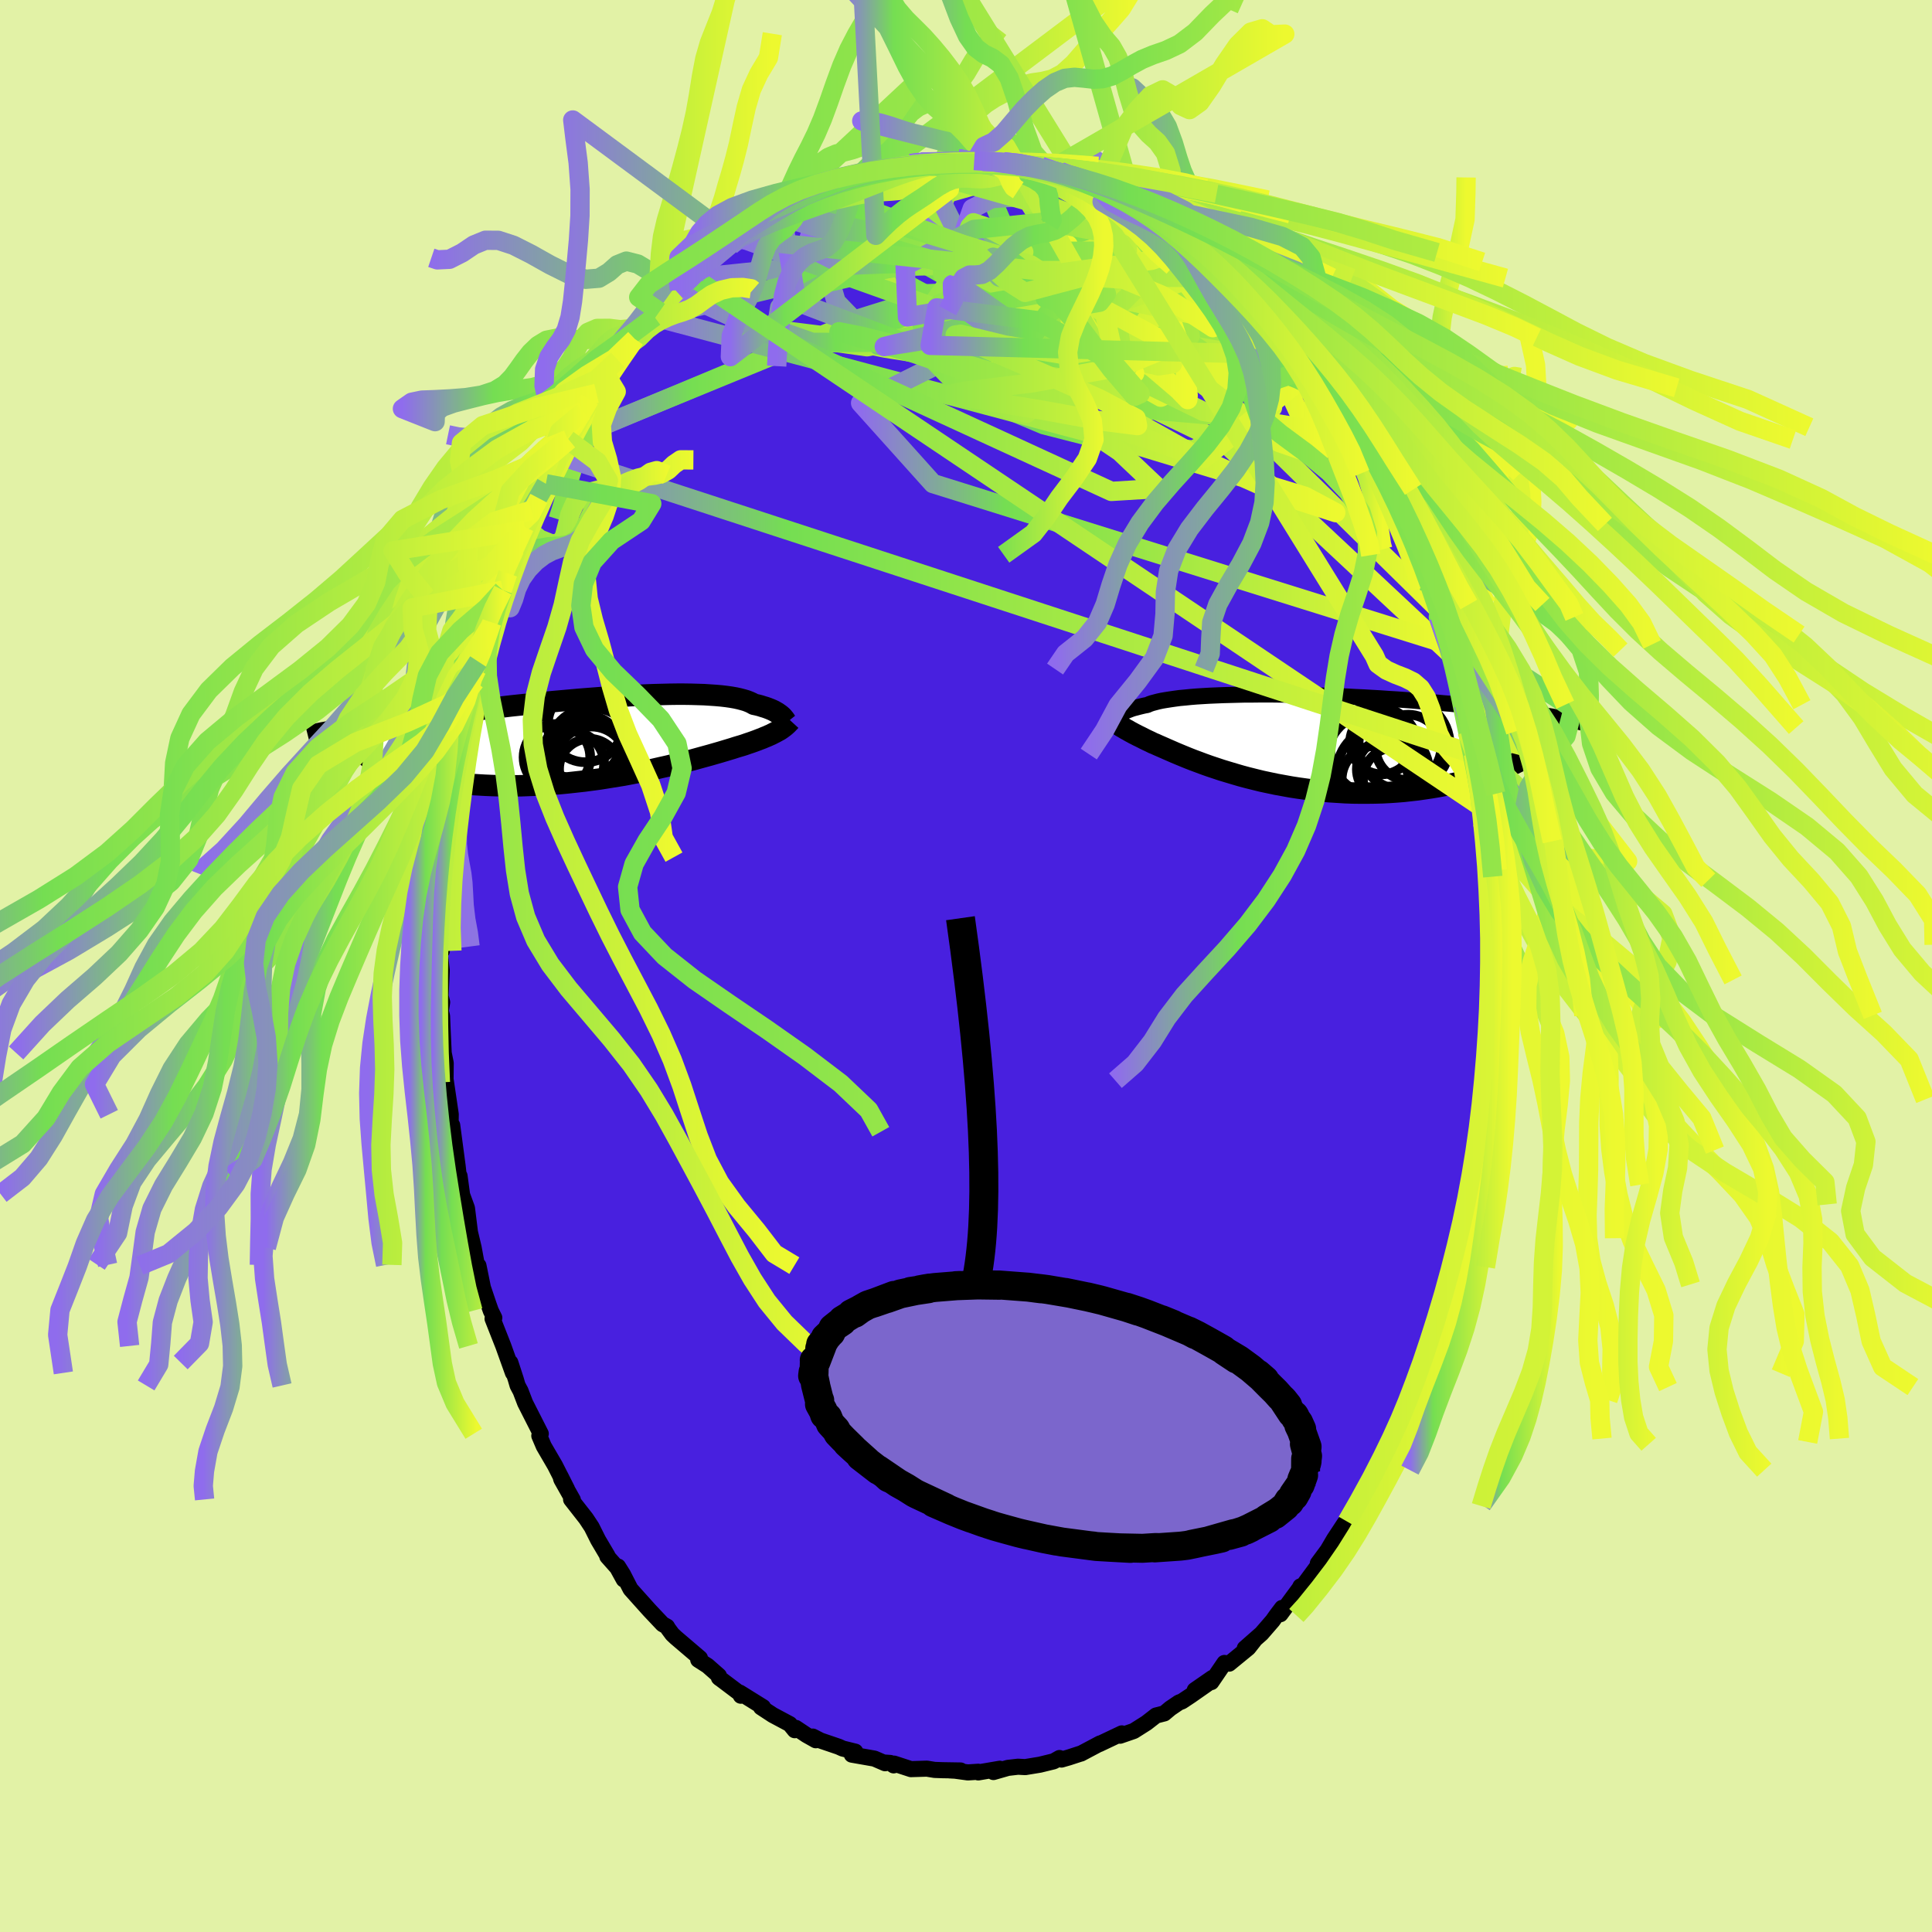 <svg xmlns="http://www.w3.org/2000/svg" width="500" height="500" viewBox="-100 -100 200 200"><defs><clipPath id="c"><path d="m18.68-2.17-.09-.09-.1-.09-.11-.09-.13-.09-.14-.1-.16-.09-.17-.1-.19-.09-.21-.09-.23-.09-.25-.09-.27-.08-.28-.09-.31-.08-.33-.07-.23-.13-.26-.12-.31-.12-.34-.1-.38-.1-.41-.09-.46-.08-.49-.07-.52-.06-.56-.05-.6-.04-.62-.04-.66-.02-.68-.02-.72-.01h-.73l-.77.01-.78.02-.8.02-.83.03-.83.04-.86.04-.86.05-.87.05-.89.06-.88.07-.9.07-.89.07-.9.08-.89.08-.9.08-.89.09-.88.09-.87.09-.87.09-.85.09-.85.1-.83.09-.82.1-.8.09-.79.1-.77.1-.76.09-.74.09-.72.1-.7.09-.69.09-.66.09-.65.09-.64.09-.61.09-.6.08-.59.09-.57.08-.55.09-.54.08-.52.08-.51.08-.49.08-.47.08-.46.07-.44.08-.43.07-.42.07 3.43 3.24.26.15.29.14.3.15.31.14.34.14.36.13.38.14.39.13.42.13.43.12.45.12.47.11.49.11.51.1.53.1.54.1.57.09.59.08.6.08.63.07.65.07.66.06.68.04.7.04.72.03.73.02.75.01h.76l.77-.01.79-.03.79-.03.81-.04.81-.06.81-.06.83-.08.82-.09.82-.09.83-.11.82-.11.81-.13.81-.13.81-.13.79-.15.78-.15.77-.15.75-.16.74-.17.72-.16.7-.17.68-.16.65-.17.63-.16.61-.17.58-.16.55-.15.52-.15.49-.14.47-.14.43-.13.4-.12.37-.12.33-.1.31-.09.28-.09.34-.12.33-.11.31-.11.3-.11.28-.11.27-.1.25-.11.23-.09.22-.1.21-.09.19-.1.18-.09.17-.09.16-.09.15-.08"/></clipPath><clipPath id="b"><path d="m-17.55-2.63.08-.06.09-.07.11-.07.11-.06.14-.07.15-.07.17-.07.18-.07.21-.08.22-.07.24-.06.26-.07.28-.07.3-.07.32-.06.22-.1.26-.09.3-.08.34-.09.37-.08.41-.07.45-.07.48-.07.52-.07.55-.05.59-.06.61-.05.65-.04.67-.04.71-.03.73-.03.75-.02.77-.02.8-.02h.81l.83-.01h.84l.86.01.87.01.87.02.88.02.89.02.89.03.89.03.89.03.89.04.89.05.88.04.87.05.87.05.85.06.85.05.83.06.82.06.81.07.79.06.78.07.76.07.74.06.72.07.71.07.69.08.68.07.65.07.64.07.62.07.61.08.59.07.57.07.56.08.54.07.53.08.51.07.5.08.48.07.46.08.45.07.43.08.42.07-3.66 4.21-.36.19-.37.19-.39.19-.41.18-.43.19-.44.18-.46.17-.48.18-.5.17-.51.16-.52.16-.55.15-.56.15-.57.14-.59.14-.61.13-.62.13-.65.12-.66.11-.67.1-.69.1-.71.08-.72.08-.73.06-.74.05-.76.04-.76.02-.77.01h-.78l-.79-.01-.79-.03-.79-.05-.8-.05-.79-.08-.8-.08-.79-.1-.79-.11-.78-.12-.78-.14-.77-.14-.76-.16-.75-.16-.73-.18-.72-.18-.71-.19-.68-.2-.67-.2-.66-.2-.63-.21-.6-.2-.59-.21-.56-.21-.54-.2-.51-.2-.49-.2-.46-.19-.43-.18-.41-.18-.37-.16-.36-.16-.32-.14-.3-.13-.26-.12-.25-.1-.3-.15-.28-.13-.27-.13-.25-.13-.24-.12-.23-.11-.21-.11-.2-.1-.18-.1-.17-.09-.16-.09-.15-.09-.14-.07-.13-.08-.12-.07"/></clipPath><linearGradient id="d" x1="0%" x2="100%" y1="0%" y2="0%"><stop offset="0%" style="stop-color:#8f6ced;stop-opacity:1"/><stop offset="24.6%" style="stop-color:#75de52;stop-opacity:1"/><stop offset="100%" style="stop-color:#edf92f;stop-opacity:1"/></linearGradient><filter id="a"><feTurbulence baseFrequency=".05" numOctaves="3" result="noise" type="noise"/><feDisplacementMap in="SourceGraphic" in2="noise" scale="2"/></filter></defs><rect width="100%" height="100%" x="-100" y="-100" fill="#E2F2A6"/><path fill="#4820DF" stroke="#000" stroke-linejoin="round" stroke-width="1.667" d="m54.35 1.44.03-1.15-.06 1.88-.06 2.94-.03-.68-.11 2.86-.08.97.04-.53-.23 2.62-.12 3.46-.04-1.94-.24 3.34.07.14-.36 3.19-.25.52.19-.3-.33 2.4-.39 1.49.04-.06-.6 2.09.08-.24-.78 3.74.05-.45-.21 1.72-.48 1.71-.35.95-.09.85-1 3.26.34-.8-.19.24-1.06 2.68-.27 1.31-.96 2.5.22-.08-.74 1.52-.21.49.12-.02-.64.87-.37 1.73-1.36 2.61.05-.35-.48 1.23.42-.64-1.45 2.68-.16.49-.73.81-1.11 2.27-.11.14-.9 1.61-.32.29.06-.11-1.07 1.62-.68 1.16-1.02 1.38h.17l-1.86 2.52-.11-.15-.09.19-1.98 2.69.17-.65-.59.78-.38.54-1.16 1.34-1.73 1.52.96-.79-.59.75-1.99 1.63-.49-.07-1.35 1.98.1-.43-1.82 1.26 1.32-.65-1.76 1.23-.89.59-.3.11-.9.61-.62.52-.86.22-.99.77-1.31.83-.81.28-.61.21.18-.24-2.34 1.11.09-.07-1.98 1.05.03-.02-1.29.42-.76.22-.2-.16-.6.34-1.43.35-1.52.25-.75-.04-1.04.12-1.5.43.66-.34-2.23.38v-.07l-1.08.07-1.32-.18-.58-.03 1.15.01-1.84-.03-.85-.03-.8-.13-1.65.05-1.74-.57-.05.18-.35-.25-.72-.05.19.08-1.11-.48-2.34-.41.36-.31-1.3-.32-.42-.19-1.88-.64-.8-.41.31.38-.96-.54-1.11-.74-.11.24-.51-.63-1.76-.94-1.22-.8.21-.02-2.41-1.5.11.32.13-.06-2.4-1.81.09.08-.09-.28-1.17-1.03-.97-.62.18-.17-2.51-2.14-.35-.33-.43-.58-.12-.21-.46-.26-1.35-1.43-1.31-1.46-.66-.74-.78-1.52-.51-.81.59 1.34-.67-1.22-1.03-1.16.02-.07-.97-1.64-.67-1.34-.58-.88-1.55-1.98.18.04-1.2-2.13-.08-.32.69 1.37-1.26-2.48-1.16-1.99-.46-1.08.15-.21-1.62-3.19-.49-1.28-.04-.06-.25-.47-.19-.65-.56-1.72.27 1.07-1-2.79-1.11-2.82.18-.09-.36-.73-.25-.71-.57-1.69-.46-2.27-.09-.08-.09-.05-.32-1.74-.38-1.59-.31-2.49-.53-1.45.03.1-.27-1.99-.07.12-.12-1.09-.57-4.28.06.68-.23-.26.02-1.55-.52-3.52-.02.21.02-1.99-.21-1.05-.11-2.38-.06-1.43-.13-.52.14-.92-.16-.63.12-2.65-.2-1.82.21-.22-.16-.57.02-1.69.16-.92.16-1.89-.03-2.86.06-.74-.13 1.63.4-2.66-.16-.6.31-.94-.04-1.38.26-1.46.56-3.49.12-1.12.03.37.26-1.96.23-1.82.16-.95.29-.77.32-1.41-.12.25 1.07-4.96-.33 2.05.16-1.22.39-1.42 1.04-3.1.14-.37.45-1.71.29-.51.41-1.12.51-1.73-.21.57.9-3.03 1.03-2.35.08.32.41-1.23.36-.51-.14-.31.79-1.23.72-1.51.63-1.15.76-1.76.85-1.76.13.13.1-.24-.21.21 1.57-2.84.69-1.33.79-.41-.07-.21.63-.9.51-.76 1.05-1.82.15.23 1.21-1.89.42-.49 2.03-2.28-.52.4 1.03-.94.23-.06 1.76-1.98-.23-.08.31-.14 1.51-1.24.4-.59.27-.13 2.18-2.08.96-.57 1.06-.73-.46.05.71-.36.61-.44.53-.45 1.39-.61.66-.52.21-.01.54-.37 2.5-1.5.05-.14.1.16 1.47-.63.85-.35 1.16-.42-.26.03 1.52-.77 1.24-.07.37-.21.72-.13.98-.24 1.4-.35.29-.2.96-.21.8.15.28-.31.77.19 1.57-.25 1.48-.3-1.17.38 2.35-.03.52-.14.11.05.77.04 1.17.06.98-.02 1.37.37.19-.31.86.37 1.48.04 2 .54-1.22-.11 1.45.24 1.4.34 1.41.72.31.03.73.53-.18-.01 2.18.51-.67-.32 2.05 1.01.44.3 1.86 1.14.24.09 1.02.74 1.09.68-.58-.39-.01-.11 1.96 1.42.57.14.32.46 1.11.97 1.33.98.74.46.52.68.99.53-.31-.05 1.31 1.39.92 1.15.16.23 1.43 1.71.87.84.02-.38 1.31 2.01-.55-.74 1.65 1.84.88.99-.39.02 1.01 1.5.81.85.01.11 1.14 1.64 1.27 2.33-.78-1.48 1.53 2.75.84 1.47-.76-1.34 1.4 2.32.33 1.09-.04-.04 1.84 3.48-.97-1.8 1.61 2.97-.06.64.24.17 1.09 2.66.09.31.23.04 1.44 4.42-.41-.99.67 1.68.12.38.11.91.58 1.82.39 1.02.39 1.08-.26-.49.79 2.23-.27-.27 1.01 3.69.27 2.37.06.39.28 1.04.27 1.31.12.01.25 2.02.5 2.08.04 1.34.19 1.73.37 1.85-.1-.02.17 3.01.06.67.12-.59.01.96.05.3.16 4.3-.04.69.11 1.39.06.44-.13 3.2.03-1.15" filter="url(#a)"/><path fill="#fff" d="m-17.55-2.63.08-.06.09-.07.11-.07.11-.06.14-.07.15-.07.17-.07.18-.07.21-.08.22-.07.24-.06.26-.07.28-.07.3-.07.32-.06.22-.1.26-.09.3-.08.34-.09.37-.08.41-.07.45-.07.48-.07.52-.07.55-.05.59-.06.61-.05.65-.04.67-.04.71-.03.73-.03.75-.02.77-.02.8-.02h.81l.83-.01h.84l.86.01.87.01.87.02.88.02.89.02.89.03.89.03.89.03.89.04.89.05.88.04.87.05.87.05.85.06.85.05.83.06.82.06.81.07.79.06.78.07.76.07.74.06.72.07.71.07.69.08.68.07.65.07.64.07.62.07.61.08.59.07.57.07.56.08.54.07.53.08.51.07.5.08.48.07.46.08.45.07.43.08.42.07-3.66 4.21-.36.19-.37.19-.39.19-.41.18-.43.19-.44.18-.46.17-.48.18-.5.17-.51.16-.52.16-.55.15-.56.15-.57.14-.59.14-.61.13-.62.13-.65.12-.66.11-.67.1-.69.1-.71.08-.72.08-.73.06-.74.05-.76.04-.76.02-.77.01h-.78l-.79-.01-.79-.03-.79-.05-.8-.05-.79-.08-.8-.08-.79-.1-.79-.11-.78-.12-.78-.14-.77-.14-.76-.16-.75-.16-.73-.18-.72-.18-.71-.19-.68-.2-.67-.2-.66-.2-.63-.21-.6-.2-.59-.21-.56-.21-.54-.2-.51-.2-.49-.2-.46-.19-.43-.18-.41-.18-.37-.16-.36-.16-.32-.14-.3-.13-.26-.12-.25-.1-.3-.15-.28-.13-.27-.13-.25-.13-.24-.12-.23-.11-.21-.11-.2-.1-.18-.1-.17-.09-.16-.09-.15-.09-.14-.07-.13-.08-.12-.07" filter="url(#a)" transform="translate(33.46 -23.37)"/><path fill="#fff" d="m18.68-2.17-.09-.09-.1-.09-.11-.09-.13-.09-.14-.1-.16-.09-.17-.1-.19-.09-.21-.09-.23-.09-.25-.09-.27-.08-.28-.09-.31-.08-.33-.07-.23-.13-.26-.12-.31-.12-.34-.1-.38-.1-.41-.09-.46-.08-.49-.07-.52-.06-.56-.05-.6-.04-.62-.04-.66-.02-.68-.02-.72-.01h-.73l-.77.01-.78.02-.8.02-.83.03-.83.04-.86.04-.86.05-.87.05-.89.06-.88.07-.9.07-.89.07-.9.08-.89.08-.9.08-.89.09-.88.09-.87.09-.87.09-.85.09-.85.1-.83.09-.82.1-.8.09-.79.1-.77.1-.76.09-.74.09-.72.1-.7.09-.69.09-.66.09-.65.09-.64.09-.61.09-.6.08-.59.09-.57.08-.55.09-.54.08-.52.08-.51.08-.49.08-.47.08-.46.07-.44.08-.43.07-.42.07 3.43 3.24.26.15.29.14.3.15.31.14.34.14.36.13.38.14.39.13.42.13.43.12.45.12.47.11.49.11.51.1.53.1.54.1.57.09.59.08.6.08.63.07.65.07.66.06.68.04.7.04.72.03.73.02.75.01h.76l.77-.01.79-.03.79-.03.81-.04.81-.06.81-.06.83-.08.82-.09.82-.09.83-.11.82-.11.81-.13.81-.13.81-.13.79-.15.78-.15.77-.15.75-.16.74-.17.72-.16.7-.17.68-.16.65-.17.63-.16.61-.17.58-.16.55-.15.52-.15.49-.14.47-.14.43-.13.4-.12.37-.12.33-.1.31-.09.28-.09.34-.12.33-.11.31-.11.3-.11.28-.11.27-.1.25-.11.23-.09.22-.1.21-.09.19-.1.18-.09.17-.09.16-.09.15-.08" filter="url(#a)" transform="translate(-37.65 -23.59)"/><g fill="none" stroke="#000" transform="translate(33.46 -23.37)"><path stroke-linejoin="round" stroke-width="1.667" d="m-17.92-2.18.03-.02.02-.03.03-.04.02-.04.03-.04.03-.05.04-.05.05-.06.06-.06.06-.06.08-.06.09-.07.11-.07.11-.06.14-.07.15-.07.17-.07.18-.07.21-.08.22-.07.24-.06.26-.07.28-.07.3-.07.32-.06.22-.1.26-.09.3-.08.34-.09.37-.08.41-.07.45-.07.48-.07.52-.07.55-.05.59-.06.61-.05.65-.04.67-.04.71-.03.73-.03.75-.02.77-.02.8-.02h.81l.83-.01h.84l.86.01.87.01.87.02.88.02.89.02.89.03.89.03.89.03.89.04.89.05.88.04.87.05.87.05.85.06.85.05.83.06.82.06.81.07.79.06.78.07.76.07.74.06.72.07.71.07.69.08.68.07.65.07.64.07.62.07.61.08.59.07.57.07.56.08.54.07.53.08.51.07.5.08.48.07.46.08.45.07.43.08.42.07.41.08.38.07.38.08.36.07.34.07.34.08.32.07.3.07.29.07.28.08" filter="url(#a)"/><path stroke-linejoin="round" stroke-width="2.222" d="m-17.97-1.82.07.05.07.06.08.05.07.05.08.05.08.05.09.06.09.06.11.06.1.06.12.07.13.08.14.07.15.09.16.09.17.09.18.1.2.1.21.11.23.11.24.12.25.13.27.13.28.13.3.15.25.1.26.12.3.13.32.14.36.16.37.16.41.18.43.18.46.19.49.2.51.2.54.2.56.21.59.21.6.2.63.21.66.2.67.2.68.2.71.19.72.18.73.18.75.16.76.16.77.14.78.14.78.12.79.11.79.1.8.08.79.08.8.05.79.05.79.03.79.01h.78l.77-.01.76-.02.76-.04.74-.05.73-.06.72-.08.71-.08.69-.1.67-.1.66-.11.65-.12.62-.13.61-.13.59-.14.57-.14.56-.15.55-.15.52-.16.51-.16.5-.17.48-.18.46-.17.44-.18.43-.19.41-.18.39-.19.37-.19.36-.19.34-.19.32-.2.31-.19.29-.19.27-.19.25-.19.24-.2.23-.19.2-.18.19-.19" filter="url(#a)"/><circle cx="9.712" cy="3.332" r="4.78" clip-path="url(#b)" filter="url(#a)"/><circle cx="8.832" cy="1.047" r="4.588" clip-path="url(#b)" filter="url(#a)"/><circle cx="8.882" cy="4.042" r="3.452" clip-path="url(#b)" filter="url(#a)"/><circle cx="10.147" cy="3.007" r="3.146" clip-path="url(#b)" filter="url(#a)"/><circle cx="11.892" cy=".462" r="4.716" clip-path="url(#b)" filter="url(#a)"/><circle cx="12.337" cy=".752" r="3.396" clip-path="url(#b)" filter="url(#a)"/><circle cx="9.582" cy=".247" r="3.278" clip-path="url(#b)" filter="url(#a)"/><circle cx="10.887" cy="4.007" r="3.256" clip-path="url(#b)" filter="url(#a)"/><circle cx="8.687" cy="1.972" r="4.83" clip-path="url(#b)" filter="url(#a)"/><circle cx="7.852" cy="2.307" r="4.66" clip-path="url(#b)" filter="url(#a)"/></g><g fill="none" stroke="#000" transform="translate(-37.65 -23.59)"><path stroke-linejoin="round" stroke-width="2.222" d="m19.17-1.56-.04-.02-.04-.04-.04-.05-.04-.05-.04-.06-.04-.07-.05-.07-.06-.08-.07-.08-.07-.09-.09-.09-.1-.09-.11-.09-.13-.09-.14-.1-.16-.09-.17-.1-.19-.09-.21-.09-.23-.09-.25-.09-.27-.08-.28-.09-.31-.08-.33-.07-.23-.13-.26-.12-.31-.12-.34-.1-.38-.1-.41-.09-.46-.08-.49-.07-.52-.06-.56-.05-.6-.04-.62-.04-.66-.02-.68-.02-.72-.01h-.73l-.77.01-.78.02-.8.02-.83.03-.83.04-.86.04-.86.05-.87.05-.89.06-.88.07-.9.07-.89.07-.9.08-.89.08-.9.08-.89.09-.88.09-.87.09-.87.09-.85.09-.85.1-.83.09-.82.1-.8.09-.79.1-.77.1-.76.09-.74.09-.72.1-.7.09-.69.09-.66.09-.65.09-.64.09-.61.09-.6.08-.59.09-.57.08-.55.09-.54.08-.52.08-.51.08-.49.08-.47.08-.46.07-.44.08-.43.07-.42.07-.4.08-.38.07-.37.07-.36.07-.34.06-.33.07-.32.07-.3.06-.3.06-.28.07" filter="url(#a)"/><path stroke-linejoin="round" stroke-width="2.222" d="m19.48-1.81-.11.12-.11.11-.1.11-.11.1-.11.1-.11.09-.12.09-.12.09-.13.09-.14.09-.15.08-.16.09-.17.09-.18.09-.19.1-.21.09-.22.1-.23.09-.25.11-.27.1-.28.11-.3.11-.31.11-.33.11-.34.12-.28.09-.31.09-.33.1-.37.12-.4.12-.43.13-.47.14-.49.14-.52.15-.55.15-.58.16-.61.17-.63.16-.65.17-.68.16-.7.17-.72.16-.74.17-.75.16-.77.15-.78.15-.79.15-.81.13-.81.13-.81.13-.82.11-.83.11-.82.09-.82.09-.83.08-.81.06-.81.06-.81.04-.79.03-.79.03-.77.01h-.76l-.75-.01-.73-.02-.72-.03-.7-.04-.68-.04-.66-.06-.65-.07-.63-.07-.6-.08-.59-.08-.57-.09-.54-.1-.53-.1-.51-.1-.49-.11-.47-.11-.45-.12-.43-.12-.42-.13-.39-.13-.38-.14-.36-.13-.34-.14-.31-.14-.3-.15-.29-.14-.26-.15-.24-.15-.23-.14-.2-.15-.19-.15-.18-.15-.15-.15-.14-.15-.12-.15-.1-.15-.09-.14" filter="url(#a)"/><circle cx="-2.36" cy="-.247" r="4.55" clip-path="url(#c)" filter="url(#a)"/><circle cx="-1.88" cy="1.783" r="4.202" clip-path="url(#c)" filter="url(#a)"/><circle cx="-1.35" cy="3.198" r="3.128" clip-path="url(#c)" filter="url(#a)"/><circle cx="-1.355" cy="1.743" r="3.648" clip-path="url(#c)" filter="url(#a)"/><circle cx="-1.08" cy="1.408" r="4.55" clip-path="url(#c)" filter="url(#a)"/><circle cx="-1.755" cy="-1.397" r="3.892" clip-path="url(#c)" filter="url(#a)"/><circle cx="-1.3" cy="2.303" r="4.216" clip-path="url(#c)" filter="url(#a)"/><circle cx="-1.14" cy="2.488" r="3.688" clip-path="url(#c)" filter="url(#a)"/><circle cx="-4.7" cy="1.983" r="3.448" clip-path="url(#c)" filter="url(#a)"/><circle cx="-3.165" cy="2.673" r="3.352" clip-path="url(#c)" filter="url(#a)"/></g><g fill="none" stroke="url(#d)" stroke-linejoin="round" stroke-width="2"><path d="M50.26-32.21 26.93-54.03 3.96-65.13l-10.63-5.73-1.4-3.21 1.64-1.42 1.03.06.31 1.11 1.34 1.55 3.68 1.34 5.62.71 5.69-.01 3.67-.65.52-1.28-2.3-1.9-3.48-1.87-3.28-.26-6.18 2.51-28.35 2.95" filter="url(#a)"/><path d="M39.6-57.25 19.77-68.53 2.43-71.41l-5.04 2.76L.84-64.2l4.55 2.83 2.02.16.36-1.53 1.05-1.62 2.55-.8 2.7-.07.73.2-2.31.32-4.39.82-4.08 1.68-1.56 2.31 1.6 2.19 3.99 1.68 6.19 1.58 9.3 1.04 8.19-4.4-8.47-17.62" filter="url(#a)"/><path d="m24.15-74.83-4.63 1.56 7.21 7.06 3.03 4.03-3.23.47-5.95-1.08-4.6-.75-1.65.14.43.45 1.1.02 1.16-.6 1.37-.93 1.48-1.12.73-1.57-1.19-2.24-3.75-2.4-6-1.35-6.59.41-2.86.99 7.76-1.61 13.33-3.5" filter="url(#a)"/><path d="M48.79-37.04 25.56-59.89l-10.38-8.28 2.55.06 6.53 4.32 3.67 4.6L25.77-57l-7.15-.61-8.78-2.04-6.74-1.79-2.71-.85 1.01-.45 2.78-1.16 1.99-2.43-.95-3.03-3.86-1.92.82 1.42 32.37 5.55" filter="url(#a)"/><path d="m7.78-82.78-11.96 3.41 3.15 5.34 7.96 5.06 4.88 3.53.83 1.45-.84-.41.13-1.24 2.28-.9 3.67.06 2.99.65.28.22-3.16-.95-5.36-1.96-4.78-1.87-1.52-.58 2 1.08 1.42 1.88-7.1 1.57L-18.3-64l-22.82 9.54" filter="url(#a)"/><path d="m34-65.05-20.59-8.7-3.25-1.59-.41 1.06 2.66 2.24 5.12 2.28 5.18 1.5 3.24.42.49-.48-2.2-.92-4.55-.94-6.31-.74-6.82-.36-5.13.36-.9 1.59 4.64 3.13 8.38 3.95 6.51 2.4-2.16-2.59-9.85-8.62L17.68-79" filter="url(#a)"/><path d="m-16.45-79.52 36.62 20.64 4.69-2.5-4.9-5.15-5.16-2.73-2.87.18-.84 1.92.49 2.09L12.77-64l1.19-.51.5-1.91-.53-2.57-1.33-2.13-1.47-.63-.63 1.47 1.15 2.97 1.89 1.32-2.86-6.48-6.8-10.78" filter="url(#a)"/><path d="m-16.45-79.52 8.17 8.63 3.72 5.68-5.68 1.11-6.11-.85-1.69-.71 3.28.41 6.41 1.29 7.01 1.11 5.7-.21 3.75-2.01 2.05-3.37.8-3.6-.38-2.6-1.61-.72-2.38 1.43-1.78 3.15.49 3.61 2.13 2.08-2.32-.82-16.68-.74-29.66 12.16" filter="url(#a)"/><path d="m21.3-76.85-33.41 10.59.12-.47 8.4-2.62 7.18-1.68 3.53-.33-.2.44-3.04.64-4.39.55-3.98.36-2.11.11.32-.12 2.17-.21 2.7-.1 1.9.16.39.4-1.16.49-2.39.47-3.09.63-2.67 1.2-.85 1.71.19.37-4.35-4.5-3.16-10.78" filter="url(#a)"/><path d="m-32.25-67.19 16.29-3.91 17.17-2.39 6.87-1.28-1.06-.27-3.86.88-3.36 1.83-2.05 2.14-1.2 1.68-.76.79.04-.11 1.73-.6 4.39-.31 7.57.96 9.96 2.83 9.26 4 2.99 2.42-10.76-3.73-37.57-17.28" filter="url(#a)"/><path d="m-.85-83.59-2.93 9.03 12.46 3.73 6.89.49 1.01-.74-1.65-.41-2.6.51-3.43 1.4-4.77 1.93-6.33 1.89-7.24 1.2h-6.48l-3.74-1.31.37-2.3 4.59-2.5 7.45-1.73 7.72-.21 4.86 1.48-.06 2.58-3.46 2.18-3.35-1.19-21.75-7.77" filter="url(#a)"/><path d="m28.84-71.21-31.27-.42.04-1.09 3.55 1.19-.96 1.72-2.92 1.24-.73 1.19 3.07 1.8 5.67 2.28 5.72 1.99 3.57 1.05.74.17-.89.08-.04 1.04 3.21 2.65 7.04 3.94 8.46 3.78 5.18 1.67-3.2-1.7-17.81-5.4-49.52-13.16" filter="url(#a)"/><path d="m.96-83.33 4.52 10.39 12.92 7.78 4.8-.04-.78-3.68-1.98-3.34-1.13-1.23-.29.96-.52 2.26-1.66 2.46-2.78 1.92-2.8 1.22-1.4.72.65.39h2.06l1.95-.48.6-.79-.87-.65-1.62-.11-2.26.42-4.44.83-8.33 1.77-8.51 4.25 7.49 8.34 53.29 16.65" filter="url(#a)"/><path d="m24.15-74.83 7.89 12.28 4.46 9.76-4.06-1.39-9.26-7.06-9.97-6.78-7.76-4.31-4.59-2.4-2.01-1.66-.74-1.49-.59-1.19-.97-.45-1.22.66-.49 1.69 2.58 1.99 8.48 1.19L18.51-74l2.79-2.85" filter="url(#a)"/><path d="m36.14-62.2-.24 6.68-11.33-1.89-7.99-3.89-1.46-2.26.03-1.03-2.74-1.66-5.35-3.09-5-3.76-2.15-3.23.74-2.08 2-1.03 2.41-.16 4.14 1.06 8.41 3.92 18.92 12.4" filter="url(#a)"/><path d="m-19.1-78.04 1.58 9.28 10.23 3.89 8.51 3.54 4.79 2.84.29 1.26-3.06-.65-4.16-2.31L-4-63.36l-.54-3.04 2.43-2 4.84-.36 6.09 1.35 5.92 2.59 4.58 2.91 2.67 2.28.97 1 .04-.43-.18-1.67-.4-2.74-1.28-3.75-2.53-4.45-2.97-3.89-4.21-2.21-18.14-5.09" filter="url(#a)"/><path d="m-29.98-69.85 45.03 20.72 4.9-.3-4.02-3.81-5.81-3.92-7.53-3.52-7.97-2.74-5.88-1.67-1.89-.57 2.32.46 5.42 1.36 6.86 1.98 6.7 2.02 5.12 1.22 2.36-.24-.89-1.73-3.36-2.35-3.84-1.33-1.71 1.58 4.15 5.19 14.7 4.95 11.85-9.67" filter="url(#a)"/><path d="m26.59-72.88-35.05 8.76 3.23-.51 8.68-1.47 2.91-2.16-1.87-2.26-2.61-1.1-.37.83 2.88 2.45 5.35 2.96 5.87 2.28 4.32.98 1.45-.22-1.71-1.07-4.11-1.83-4.27-2.42-.46-1.83 6.42.75 8.34 1.72-9.73-12.97" filter="url(#a)"/><path d="m-9.38-82.07-6.05 3.75-1.04 3.84 3.83 1.95 5.91-.21 4.61-1.28 2.1-1.44.43-1.09.36-.39 1.37.46 2.19 1.17 1.65 1.4-.39 1.1-2.67.48-3.32-.04-1.39-.14 2 .52 4.64 2.34 6.06 4.96 6.55 3.33L5.25-82.88" filter="url(#a)"/><path d="m27.33-72.42-13.57 4.37 3.35 5.38-.66 1.14-4.19-1.26-3.38-2.53-.17-2.78 2.54-2.21 3.3-1.5 2.19-1.23-.05-1.41-2.79-1.57-5.55-1.02-7.52.79-7.13 3.78.24 5.28 32.65-5.69" filter="url(#a)"/><path d="m23.83-75.29-.7 2.43-5.29 2.49-2.41 2.4.33 1.96.26 1.59-1.24 1.27-2.8.58-3.84-.58-4.13-1.83-3.46-2.51-1.93-2.16-.03-.9 1.58.66 2.52 1.77 2.66 1.87 1.82.66 1.21-1.85 6.03-4.03 14.43.26" filter="url(#a)"/><path d="m-19.64-77.67 33.74 9.58 7.28 3.88-5.23 2.17-9.27 1.67-7.11.87-1.65.37 3.59.57 6.36 1.05 6.13 1.12 3.56.45-.15-.76-3.69-1.97-5.85-2.64-5.8-2.49-3.39-1.52.58-.08L4-64.29l6.45 1.05 4.67-.78-.77-3.53-7.67-5.04-13.42-4.02-12.36-1.43" filter="url(#a)"/><path d="m35.65-63.21-39.36-1.04.69-3.88 10.35 1.31 7.8 4.24 2.9 3.34-.57.26-2.4-2.79-3.3-4.39-3.6-4.12-3.22-2.52-2.12-.57-.54.83 1.15 1.21 2.61.82 3.46.26 3.27.13 1.76.53-.7.88-2.77.46-2.87-.9.53-2.28 20.12.22" filter="url(#a)"/><path d="m-16.45-79.52 7.48 1.64 9.4 3.47 3.75 3.45 1.93 1.23 2.66-.71 3.54-.93 3.98.27 3.99 1.66 3.33 2.09 1.95 1.27.3-.26-.84-1.64-1.09-2.29-.76-2.1-.5-1.35-.82-.27-2.6.93-9.51 1.32-33.49-3.54" filter="url(#a)"/><path d="m-2.33-83.29.76-1.9.55-1.39.7-.66.76-.61.78-.72.82-.69.89-.58.94-.5.99-.46 1-.38 1.01-.24 1.02-.15 1.04-.25 1.08-.57 1.14-1.03 1.23-1.42 1.3-1.56 1.27-1.42 1.11-1.27.86-1.4.45-1.72-26.75 20.14-.63.22-.68.53-.69.97-.63 1.36-.56 1.56-.56 1.43-.62 1.04-.7.59-.75.29-.76.26-.74.4-.69.62-.61.85-.5 1.11-.39 1.44-.26 1.81-.18 1.97-.17 1.74-.1 1.78m7.89-19.56.89-.4.68-.68.72-.61.78-.7.77-1 .73-1.22.7-1.17.72-.9.75-.57.81-.38.84-.34.86-.39.85-.52.81-.78.79-1.09.76-1.28.72-1.1.8-.77 1.11-1.43" filter="url(#a)"/><path d="m-16.55-79.68-.53 1.03-.83 1.38-.79.9-.72.52-.65.52-.55.81-.43 1.11-.34 1.2-.3 1.09-.33.9-.39.86-.53 1.02-.69 1.34-.67 1.76-.09 2.16 22.44-17.15.23-.19-.66-.21-.86-.15-.81-.01-.75.11-.71.16-.73.14-.75.1-.79.07-.81.05-.81.08-.82.1-.81.13-.81.17-.81.18-.8.17-.82.13-.82.08-.83.06-.83.14-.86.32-.91.49-.85.42-.48.03" filter="url(#a)"/><path d="m-19.85-77.66.35-.5.76-.82.84-.82.78-.84.7-.9.69-.88.72-.76.77-.54.81-.34.84-.22.84-.22.84-.29.83-.46.81-.65.81-.86.78-1.03.75-1.1.71-1.03.64-.87.45-.69-15.38 14.34.52-.44.55-.69.65-1.14.67-1.39.64-1.41.64-1.31.66-1.27.66-1.35.66-1.54.65-1.76.66-1.89.69-1.87.74-1.7.79-1.52.83-1.43.86-1.54.84-1.75.8-1.97.75-2.1.68-2.09.66-1.57.81.23L42.28-32.1l.37.84.87.63.97.44.94.36.87.43.75.65.61.96.47 1.22.4 1.33.42 1.25.55 1.07.7.85.73.79.56.93.23 1.28.15 1.55 1.45 1.03-81.48-54.74-1.11.66-.85.06-1.09-.45-1.37-.87-1.4-.84-1.18-.3-.94.38-.86.76-1.04.63-1.37.11-1.73-.52-1.95-.97-1.98-1.11-1.82-.92-1.56-.51-1.34-.01-1.2.49-1.2.81-1.32.67-1.26.06-.62-.21" filter="url(#a)"/><path d="m-20.05-96.51-.4 2.48-1 1.67-.77 1.66-.53 1.82-.42 1.93-.39 1.86-.41 1.63-.39 1.4-.38 1.26-.36 1.28-.44 1.32-.6 1.26-.83 1.02-1.05.57-1.12.24-.88.58-.21 2.12.25 2.56-2.79 3.06-.26.31-1.04.56-1.4.09-1.45-.18-1.27.01-.95.41-.67.77-.52.97-.52.99-.6.91-.71.77-.83.61-.91.43-.99.26-1.09.15-1.2.14-1.34.22-1.47.32-1.55.39-1.51.39-1.22.44-.65.59-.04.89-3.38-1.34.96-.67 1.05-.22 1.32-.05 1.56-.08 1.68-.13 1.63-.26 1.37-.45 1.05-.64.76-.78.62-.84.6-.85.66-.84.77-.74.89-.54 1.06-.21 1.19.06 1.22.13 1.12-.08.99-.37 1-.44 1.26-.2 1.57-.15 1.76-1.15-.08-.12.26-.9.22-1.56.1-1.95.11-1.98.22-1.8.38-1.65.5-1.67.55-1.82.55-1.95.53-1.97.48-1.91.41-1.85.33-1.86.3-1.9.35-1.84.48-1.66.59-1.49.64-1.61.63-2.07.71-2.57.88-2.96.33-3.37-9.47 42.46-1.59 1.37-1.1.93-.86.86-.76.8-.68.79-.59.8-.54.78-.55.75-.61.73-.69.76-.7.82-.64.76-.56.54-.53.21-.6.16-.74.93" filter="url(#a)"/><path d="m-34.28-64.91-1.26-.45-.99.38-.79.69-.66.83-.68.72-.75.53-.77.5-.76.59-.74.7-.74.71-.75.61-.81.47-.89.35-1.01.34-1.1.44-1.13.64-1.07.85-1.02.85-1.11.5-1.25-.11-1.06-.22m18.92-9.43.84-.63.82-.81.73-.56.7-.41.73-.35.76-.29.77-.24.75-.28.72-.41.73-.54.81-.56.97-.45 1.12-.26 1.14-.03.87.13.16.14m-13.98 7.21-.74 1.49-.51 1.06-.39.89-.33.92-.34 1.06-.39 1.15-.4 1.13-.39.97-.38.77-.36.69-.35.83-.35 1.14-.36 1.43-.41 1.53-.46 1.46" filter="url(#a)"/><path d="m-38.97-58.66.48-.44.28-.72.29-1 .4-1.09.54-1.04.67-.96.75-.92.77-.91.74-.9.69-.9.64-.87.6-.85.58-.81.59-.78.57-.77.58-.79.6-.84.66-.9.8-1.1 1.43-1.68-14.4-10.65.22 1.83.34 2.6.2 2.75-.01 2.71-.16 2.53-.21 2.31-.2 2.13-.2 1.92-.26 1.63-.39 1.3-.53.99-.64.86-.63.97-.44 1.29-.06 1.68.45 2 .82 2.07.62 1.76-.31 1.42 94.63 30.9 2.85-1.68-.83-.59-1.02-.8-.54-1.3-.04-1.72.33-1.96.56-1.97.63-1.86.59-1.73.54-1.66.57-1.72.65-1.82.69-1.91.6-1.88.37-1.79.09-1.69-.07-1.69-.05-1.84.09-2.04.24-2.17.23-2.16.08-2.06-.13-2.27-.75-3.35" filter="url(#a)"/><path d="m-28.22-52.39-1.31-.01-.7.48-.6.57-.67.38-.77.17-.82.1-.83.19-.81.3-.79.33-.81.28-.84.18-.89.15-.91.23-.86.45-.7.77-.48 1.09-.3 1.23-.28 1.08-.47.65-.84.08-1.24-.5-1.57-1.26-13.57 20.75.62-1.44.61-1.05.85-.82 1.05-.76 1.03-.81.86-.9.59-1.04.37-1.19.22-1.37.18-1.49.26-1.46.46-1.27.71-.96.93-.67.97-.55.75-.66.52-.94 1.56-1.02" filter="url(#a)"/><path d="m-48.35-37.79.5-1.04.57-.92.64-.99.69-1.06.77-.89.93-.53 1.09-.19 1.12-.07 1.01-.19.8-.5.59-.81.48-.99.47-.99.5-.86.57-.65.64-.46.71-.32.8-.27.84-.32.78-.42.66-.46.55-.39.62-.17 1.05.43" filter="url(#a)"/><path d="m-36.01-47.69-1.1-.61-.8.63-.6 1.13-.55 1.16-.63.92-.74.59-.81.35-.82.26-.82.3-.82.44-.84.64-.8.83-.69.97-.49 1.04-.31 1.05-.37.9-1.44-.19-1.35-14.96.38 1.47.03 1.31-.16 1.42-.17 1.65-.05 1.77.07 1.75.13 1.64.1 1.53v1.42l-.16 1.36-.36 1.3-.54 1.26-.62 1.18-.5 1.12-.16 1.15.2 1.36.29 1.67.07 1.08m.1 24.78-.18-1.39-.26-1.41-.17-1.44-.07-1.28-.06-1.06-.11-.93-.17-.93-.18-1.02-.12-1.13v-1.27l.11-1.38.17-1.43.17-1.43.1-1.38.03-1.33-.01-1.3.05-1.25.16-1.16.23-1.07.21-1.19m103.58 3.55 1.09.63.44 1.01.72 1.21.85 1.33.69 1.41.42 1.44.2 1.42.17 1.33.35 1.18.69 1.01 1.06.91 1.32.92 1.37 1.05 1.26 1.26 1.07 1.46.95 1.56.89 1.55.88 1.49.86 1.43.99 1.47 1.31 1.88 1.54 3.02m-19.4-31.01.43-1.44 1.18-2.71.96-2.57.52-1.99.25-1.55.16-1.36.18-1.35.24-1.46.34-1.59.43-1.7.42-1.74.33-1.75.16-1.71-.04-1.67-.23-1.61-.36-1.56-.37-1.54-.24-1.67.02-1.9.22-2.07.31-1.8.59.1" filter="url(#a)"/><path d="m51.53-27.05 1.41-3.62-.14-1.43-.4-.9-.37-.81-.18-.98.03-1.22.2-1.4.32-1.52.44-1.64.57-1.82.65-2 .58-2.11.38-2.07.15-1.96.06-1.92.14-1.97.17-2.01-.13-2.09-.34-3.53" filter="url(#a)"/><path d="m51.53-27.05.24 1.63.29 1.05.39.88.53.86.78.92 1.04 1L56-19.6l1.19 1.21 1.04 1.29.9 1.32.85 1.29.89 1.18.97 1.01 1.1.73 1.4.41 1.92.19 2.23.13L48.9-36.13l.48 1.44.36 1.05.27.85.25.86.26 1.03.29 1.26.32 1.44.31 1.49.28 1.4.26 1.25.23 1.1.22 1.04.22 1.12.25 1.32.26 1.53.16 1.46M48.9-36.13l1.19-1.78-.19-.84-.27-.99-.19-1.28-.22-1.41-.22-1.46-.14-1.53-.03-1.6v-1.6l-.1-1.47-.3-1.28-.47-1.13-.52-1.11-.47-1.2-.31-1.37-.12-1.54.1-1.73.28-1.97.1-2.39-.75-3.07m-5.89 11.11-.06-.17.48.84.51.91.47.86.46.88.47.94.49.98.49 1.01.48 1 .47 1.01.45 1.01.45 1.02.45 1.05.45 1.07.47 1.14.5 1.28.48 1.37.11.47" filter="url(#a)"/><path d="m46.74-42.57-.22-.97-.17-1.46-.17-1.37-.25-1.24-.26-1.25-.22-1.32-.21-1.36-.27-1.29-.35-1.19-.37-1.12-.28-1.17-.18-1.33-.12-1.46-.15-1.44-.22-1.26-.64-1.57 2.9 17.83 2.64-3.33-.88-.35-1.04-.43-.39-1.23.25-2 .68-2.56.86-2.77.74-2.59.43-2.19.19-1.96.25-2.2.62-2.89.96-3.6.79-3.65.09-2.77.02-1.57" filter="url(#a)"/><path d="m54.6-28.66-1.02-2.3-.64-1.2-.56-.82-.54-.71-.51-.75-.46-.87-.39-.94-.36-.98-.36-.99-.38-1.01-.4-1.06-.42-1.12-.43-1.17-.48-1.14-.54-1.08-.57-1-.55-1-.48-1.03-.44-1.04-.58-.92-.87-.73-.68-.44m-1.73-3.41 1.2 1.46.81.99.6.99.6.93.67.83.67.8.64.83.64.88.68.88.76.87.83.88.84.94.73 1.03.51 1.03.37.89.5.47" filter="url(#a)"/><path d="m41.97-53.03-1.3-.92-.92-.89-.85-.62-.79-.66-.65-.87-.53-1.01-.48-.97-.55-.79-.66-.56-.76-.38-.8-.32-.78-.32-.75-.31-.76-.23-.86-.12-.92-.18-.85-.47-.54-.39 8.31.82.06.41.51.7.66.69.74.7.76.73.77.76.74.75.71.73.69.69.66.65.67.62.68.66.69.82.76 1.22 1.4 2.14" filter="url(#a)"/><path d="m43.15-43.13-.14-.51-.15-1.03-.19-1.21-.22-1.22-.26-1.22-.3-1.18-.34-1.1-.39-1-.44-.92-.47-.9-.47-.94-.48-1.01-.47-1.1-.47-1.13-.51-1.08-.55-.94-.6-.74-.59-.61-.39-.73-.07-1.51" filter="url(#a)"/><path d="m35.65-63.21.79.29.54.48.58.66.76.58.99.38 1.16.19 1.26.1 1.22.14 1.1.3.96.46.88.56.94.52 1.13.36 1.37.15 1.56.01 1.59.02 1.48.18 1.22.48.99.76 1.09.91 1.93 1.28L34-65.05l2.67-1.12.53 1.38.5 1.02 1.02.15 1.39-.32 1.46-.3h1.34l1.18.3 1.05.49.95.62.83.72.73.83.69.9.8.82 1.06.59 1.42.26 1.74-.07 1.93-.22 1.88-.14 1.6.21 1.25.65 1.04.86.96.6.36.33-31.62-12.23-.78-1.32-.65-1-.49-.93-.47-.93-.57-.91-.67-.87-.73-.93-.72-1.02-.67-1.09-.62-1.07-.58-.94-.53-.81-.47-.8-.43-.97-.43-1.28-.48-1.6-.63-1.71-.87-1.48-1.19-1.06-1.58-1.47 10.13 18.49.62.43.75.06.78.14.81.37.89.45.97.39.99.32.92.38.81.51.7.65.65.72.67.72.7.66.75.58.84.45.94.29 1.02.25 1.02.52.95 1.28 1.1 2.18-20.95-14.36-1.16-.96-.39-.64-.29-.55-.44-.53-.63-.58-.77-.61-.86-.62-.91-.59-.89-.56-.85-.53-.76-.51-.67-.46-.61-.41-.58-.41-.65-.51-.98-.83" filter="url(#a)"/><path d="m21.31-76.74.21-.68-.03-2.37-.27-2.52-.57-1.83-.82-1.15-.93-.84-.88-1-.72-1.46-.57-1.87-.49-1.95-.52-1.63-.65-1.15-.85-.99-1.02-1.48-1.19-2.3-1.34-2.68 6.57 23.34.78.45.94.47.88.32.75.22.62.23.55.3.56.39.62.45.72.47.79.48.85.46.88.46.86.44.82.44.77.44.72.48.71.56.73.65.77.76.86.8 1 .8 1.09.71L17.24-79.3l-1.3-.37-.81-.17-.72-.07-.72.17-.8.52-.89.83-.95.93-.96.79-.92.52-.87.25-.85.14-.85.2-.85.43-.86.67-.85.86-.84.89-.79.72-.74.39-.67.07H.38l-.61.32-.56.89-.47 1.31-.64 1.17" filter="url(#a)"/><path d="m13.68-80.5 2.64-6.24 1.36-1.83 1.4-1.51 1.28-.62 1.01.59.86 1.04.91.42 1.07-.76 1.22-1.74 1.31-2.17 1.38-2 1.36-1.35 1.19-.35.92.62 1.41-.07L8.56-82.35l.16-.14-.82-.41-.98-.6-.93-.74-.89-.71-.88-.52-.86-.24-.85.01-.82.17-.78.2-.76.14-.77.03-.78-.08-.81-.17-.83-.2-.83-.21-.81-.2-.8-.19-.79-.22-.82-.27-.87-.29-.96-.28-.99-.16-.88-.05 20.57 5.24-1.65-.66-1.19-1.35-.88-2.42-.78-2.87-.81-2.37-.86-1.42-.89-.67-.87-.42-.85-.65-.84-1.19-.88-1.88-.94-2.48-1.01-2.74-1.07-2.46-1.08-1.72-1.03-.8-.96-.27-.95-.55-.98-1.64-.82-2.12" filter="url(#a)"/><path d="m9.78-82.24-1.71.02-1.26-.08-1-.01-.89.11-.87.21-.87.25-.82.18-.78.07-.74-.03-.72-.05-.72.01-.73.14-.74.29-.76.43-.75.51-.74.51-.7.46-.68.44-.68.47-.72.56-.77.67-.78.75-.68.69-1.71-32.47 1.74 4.64 1.19 2.82.98 1.58.89 1.04.9.89.94.94.95 1.06.95 1.14.89 1.17.84 1.19.79 1.32.73 1.54.73 1.65.77 1.35.88.66 1.02.32 1.1 1.92-18.39-19.71.76 1.01.99.75 1.08.65L-9.2-99l1.09 1.78 1.03 2.08.98 2.01.94 1.72.93 1.36.91 1.02.88.78.85.66.79.67.76.76.71.82.69.77.73.57.85.38.94.37" filter="url(#a)"/><path d="m28.54-99.54-1.32-.59-1.73 1.63-1.76 1.82-1.62 1.23-1.44.68-1.28.44-1.16.48-1.07.58-1.03.61-.99.52-.98.29-.97.05-.98-.11-.99-.09-1 .11-1.02.43-1.06.73-1.07.95L6-88.69l-1.04 1.22-1.04 1.23-1.05.92-1.01.48-.9 1.51m-.63.09h1.09l1.63.13 1.81.22 1.86.3 1.84.4 1.79.48 1.73.55 1.68.64 1.66.69 1.64.75 1.63.81 1.62.85 1.63.91 1.61.98 1.58 1.04 1.56 1.13 1.53 1.2 1.51 1.28 1.49 1.36 1.48 1.42 1.47 1.49 1.48 1.55 1.46 1.63 1.44 1.69 1.41 1.77 1.38 1.82 1.34 1.87 1.31 1.92 1.31 1.96 1.32 2.01 1.34 2.04 1.32 2.08 1.26 2.16 1.21 2.36 1.2 2.53.97 1.8" filter="url(#a)"/><path d="m-.85-83.59 1.1.21 1.33.12 1.68.16 2.07.22 2.55.29 3.04.38 3.43.46 3.58.54 3.51.62 3.29.67 3.03.74 2.88.78 2.91.83 3.04.88 3.19.94 3.25 1.01 3.2 1.08 3.04 1.18 2.9 1.25 2.79 1.33 2.73 1.39 2.71 1.44 2.79 1.49 3.15 1.55 3.83 1.64 4.81 1.76 5.97 1.98 6.35 2.88" filter="url(#a)"/><path d="m-.85-83.59 1.09.21 1.44.13 2.02.15 2.37.22 2.4.3 2.29.38 2.27.46 2.44.54 2.66.62 2.77.68 2.67.73 2.37.79 2.05.83 1.88.89 2 .94 2.4 1.01 2.94 1.1 3.44 1.17 3.79 1.26 3.91 1.33 3.91 1.4 3.85 1.44 3.8 1.5 3.79 1.57 3.82 1.67 3.86 1.79 4.02 1.95 4.73 2.14 5.47 1.89" filter="url(#a)"/><path d="m-.85-83.59 1.04.21 1.06.13 1.13.16 1.18.22 1.19.31 1.21.38 1.27.47 1.32.56 1.33.62 1.23.69 1.05.74.83.8.61.85.4.91.22.96.04 1.04-.12 1.12-.28 1.2-.44 1.27-.59 1.35-.69 1.42-.72 1.48-.61 1.54-.29 1.62.17 1.69.67 1.76.94 1.82.78 1.86.17 1.91-.69 1.97-1.36 2.02-1.54 2.03-1.29 1.92-1.39 1.78-3.08 2.21" filter="url(#a)"/><path d="m-4.67-83.23 1.7-.03 1.53-.01H.18l1.7.05 1.79.11 1.89.2 1.95.29 1.99.38 1.98.46 1.96.53 1.98.61 2.05.67 2.19.75 2.36.82 2.52.86 2.61.92 2.66.96 2.71 1.05 2.71 1.14 2.62 1.22 2.32 1.3 1.94 1.38 2.01 1.58 3.29 2.05" filter="url(#a)"/><path d="m-4.95-82.92 1.53-.19 1.74-.13 1.64-.02 1.65.07 1.72.14 1.8.22 1.89.29 1.97.38 2.04.46 2.09.54 2.08.6 2.01.68 1.93.73 1.83.79 1.74.84 1.69.89 1.67.95 1.66 1.02 1.66 1.1 1.68 1.19 1.73 1.26 1.79 1.33 1.87 1.4 1.96 1.46 2.05 1.53 2.12 1.59 2.14 1.68 2.11 1.77 2 1.84 1.8 1.83 1.57 1.74 1.42 1.65 1.96 2.33" filter="url(#a)"/><path d="m-5.75-83.07.83-.11 1.51-.06 1.66-.02h1.73l1.79.05 1.86.11 1.96.18 2.11.28 2.28.37 2.48.44 2.67.52 2.88.59 3.12.66 3.38.74 3.61.81 3.69.85 3.58.88 3.5.92 3.7 1.01 4.24 1.15 4.56 1.26 4.45 1.23" filter="url(#a)"/><path d="m-5.75-83.07 1.24-.11 1.52-.06 1.63-.02 1.78.01 2.01.05 2.26.13 2.46.2 2.56.3 2.52.38 2.39.46 2.25.54 2.14.62 2.08.69 2.06.76 2.1.82 2.19.88 2.41.94 2.75 1 3.16 1.08 3.52 1.17L43-71.97l3.72 1.34 3.58 1.44 3.43 1.52 3.31 1.56 3.2 1.53 3.26 1.45 3.91 1.45 6.16 1.83" filter="url(#a)"/><path d="m-5.75-83.07 1.31-.11 1.47-.06 1.55-.02 1.66.01 1.78.06 1.87.13 1.92.21 1.95.31 1.96.39 1.95.47 1.96.55 1.95.63 1.93.7 1.88.77 1.82.83 1.77.9 1.75.96 1.79 1.03 1.85 1.11L30.3-73l2.01 1.27 2.08 1.36 2.1 1.43 2.1 1.49 2.05 1.53 2 1.54 1.94 1.56 1.92 1.59 1.94 1.66 1.98 1.76 2.03 1.88 1.99 1.94 1.71 1.76L57.36-51" filter="url(#a)"/><path d="m-11.71-81.66 1.57-.31 1.6-.33 1.62-.3 1.63-.24 1.63-.17 1.63-.11 1.61-.04 1.62.04 1.67.11 1.72.19 1.77.26 1.81.34 1.82.43 1.81.5 1.8.57 1.77.64 1.75.71 1.7.75 1.65.81 1.58.84 1.54.88 1.55.95 1.6 1.04 1.66 1.11 1.64 1.17 1.61 1.28 2.03 1.82" filter="url(#a)"/><path d="m-13.23-80.89 1.71-.66 1.43-.51 1.67-.4 1.75-.31 1.73-.21 1.68-.13 1.69-.06H.15l1.79.05 1.89.13 1.98.21 2.08.29 2.12.37 2.15.46 2.15.53 2.16.62 2.2.68 2.29.76 2.4.82 2.52.88 2.58.96 2.6 1.02 2.53 1.09L36-73.11l2.25 1.26 2.09 1.36 2 1.43 2.03 1.49 2.14 1.53 2.31 1.54 2.42 1.54 2.42 1.55 2.32 1.61 2.28 1.72 2.46 2.02 3.74 3.03" filter="url(#a)"/><path d="m-14.98-80.15 1.25-.69 1.15-.56 1.12-.45 1.34-.38 1.64-.3 1.87-.25 2.01-.18 2.05-.11 2.05-.03 2.03.03 2 .11 1.99.19 1.99.27 2.01.34 2.07.43 2.18.5 2.32.57 2.47.65 2.57.71 2.63.76 2.61.81 2.54.86 2.5.91 2.52.98 2.65 1.06 2.9 1.15 3.24 1.25 3.6 1.34 3.83 1.42 3.7 1.39 2.96 1.23 2.27 1.09" filter="url(#a)"/><path d="m-16.45-79.52 1.83-.77 1.6-.63 1.53-.55 1.47-.49 1.47-.4 1.52-.32 1.59-.23 1.69-.15 1.76-.09 1.83-.02 1.88.04 1.94.1 1.98.18 2.02.26 2.06.34 2.09.43 2.1.5 2.11.58 2.13.65 2.18.73 2.25.8 2.29.85 2.3.89 2.27.93 2.26 1.01 2.34 1.16 2.6 1.27 3.31 1.24m13.56 56.45.77 2.19.25 2.39.07 2.48.03 2.55.03 2.53.06 2.47.06 2.43.03 2.42-.04 2.43-.1 2.46-.18 2.48-.21 2.49-.24 2.48-.26 2.46-.32 2.45-.38 2.44-.46 2.46-.55 2.46-.62 2.46-.68 2.45-.7 2.39-.7 2.32-.69 2.21-.7 2.12-.72 2.03-.77 1.97-.87 1.96-.95 1.96-1.03 1.95-1.05 1.94-1.04 1.88-1.06 1.83-1.13 1.81-1.29 1.87-1.47 1.93-1.48 1.83-.92 1.01" filter="url(#a)"/><path d="m53.51-14.76.35 2.18.41 2.37.43 2.46.57 2.53.83 2.52 1.16 2.46 1.36 2.41 1.33 2.4 1 2.41.52 2.44.06 2.47-.23 2.48-.31 2.47-.23 2.45-.09 2.42.03 2.42.07 2.43.02 2.45-.09 2.49-.22 2.48-.31 2.45-.36 2.38-.39 2.23-.41 2.08-.44 1.92-.5 1.83-.61 1.83-.83 1.96-1.24 2.29-1.99 2.81" filter="url(#a)"/><path d="m53.51-14.76.38 2.15.92 2.34 1.32 2.44 1.38 2.51 1.36 2.5 1.45 2.44L61.95 2l1.82 2.36 1.92 2.37 1.92 2.42 1.89 2.45 1.91 2.47 2.07 2.47 2.28 2.42 2.4 2.38 2.21 2.34 1.67 2.37 1.04 2.42.76 2.49.95 2.51 1.02 2.58-.07 2.8-1.4 3.3M-19.1-78.04l3.1-1.2 1.93-.83 1.79-.66 1.74-.55 1.65-.47 1.6-.39 1.55-.33 1.47-.26 1.36-.19 1.23-.13 1.14-.07 1.07.01 1.05.09 1.04.15 1.09.23 1.12.31 1.13.39 1.04.47.84.54.52.62.21.69.06.78.11.82.18.78-.3.5" filter="url(#a)"/><path d="m-19.64-77.67 2.23-1.24 1.78-.75 1.73-.63 1.68-.57 1.63-.54 1.57-.48 1.5-.41 1.45-.32 1.43-.25 1.44-.16 1.46-.1 1.48-.03 1.51.03 1.51.1 1.51.17 1.49.25 1.46.34 1.42.41 1.37.5 1.31.57 1.26.65 1.2.72 1.13.8 1.06.85.95.88.87.9.91.99 1.16 1.2 1.56 1.37" filter="url(#a)"/><path d="m-19.64-77.67 1.87-1.24 1.33-.74 1.41-.62 1.48-.58 1.51-.53 1.55-.49 1.56-.41 1.59-.34 1.61-.25 1.67-.17 1.78-.11 1.93-.04 2.08.01 2.22.07 2.35.14 2.44.22 2.53.31 2.61.4 2.68.47 2.77.52 2.88.54 3.11.6 3.38.91" filter="url(#a)"/><path d="m-19.85-77.66-.8-.69.36-.85 1.57-.78 2.12-.67 2.25-.57 2.15-.48 1.97-.4 1.82-.34 1.77-.27 1.79-.21 1.88-.14 1.98-.07h2.1l2.24.07 2.43.13 2.71.22 3.02.28 3.35.37 3.59.46 3.62.53 3.33.58 2.89.58 2.94.61" filter="url(#a)"/><path d="m-21.9-76.53 1.67-.93 1.59-.87 1.67-.85 1.69-.76 1.66-.67 1.63-.58 1.61-.48 1.61-.41 1.61-.33 1.62-.26 1.63-.2 1.63-.12 1.63-.06 1.65.02 1.66.1 1.71.17 1.73.25 1.75.32 1.76.41 1.75.49 1.73.56 1.71.63 1.66.7 1.61.75 1.55.8 1.49.84 1.44.89 1.44.96 1.45 1.03 1.49 1.12 1.47 1.18 1.45 1.29 1.77 1.82" filter="url(#a)"/><path d="m-22.43-76.08 1.53-.92 1.56-.9 1.55-.84 1.51-.75 1.51-.66 1.55-.61 1.56-.54 1.57-.5 1.53-.42 1.53-.35 1.53-.27 1.57-.19 1.62-.12 1.71-.06 1.78-.01 1.89.05 1.98.11 2.07.19 2.16.29 2.26.4 2.41.52 2.49.64" filter="url(#a)"/><path d="m-23.04-75.64.68-.88-.08-.88.32-.86 1.27-.83 2.01-.77 2.34-.67 2.34-.59 2.18-.5 1.99-.42 1.86-.35 1.78-.29 1.78-.22 1.8-.15 1.85-.09 1.94-.01 2.06.05 2.2.13 2.36.19 2.51.27 2.63.35 2.8.46 2.99.58 2.99.63m31.76 64 1.54 3.02 1.89 2.22 2.01 1.97 2.05 2.14 1.91 2.38 1.49 2.56.92 2.65.36 2.69-.05 2.69-.28 2.67-.34 2.62-.24 2.57-.11 2.5-.01 2.44-.01 2.4-.07 2.39-.09 2.38.06 2.38.34 2.36.63 2.32.76 2.29.58 2.24.23 2.23-.04 2.16.02 1.89-.42 1.26" filter="url(#a)"/><path d="m-24.35-74.6.9-.71 1.44-.81 1.95-.85 2.29-.86 2.31-.82 2.12-.75 1.83-.68 1.58-.62 1.41-.55 1.3-.5 1.23-.42 1.17-.36 1.13-.27 1.09-.19 1.08-.13 1.06-.06H.59l1 .06.9.13.76.21.58.3.38.39.24.48.2.52.29.47.47.31" filter="url(#a)"/><path d="m-27.49-71.95 1.89-1.9 1.16-1.2 1.16-.97 1.27-.9 1.36-.86 1.38-.82 1.38-.75 1.38-.69 1.42-.62 1.48-.56 1.54-.5 1.6-.43 1.69-.36 1.79-.28 1.94-.2 2.08-.13 2.24-.06 2.38-.01 2.55.05 2.71.12 2.92.2 3.14.29 3.34.4 3.38.5 3.01.57 2.1.56" filter="url(#a)"/><path d="m-27.76-71.82 2.04-1.76 1.41-1.18 1.11-.93 1.06-.86 1.14-.84 1.3-.83 1.47-.8 1.63-.74 1.73-.67 1.79-.59 1.8-.51 1.79-.43 1.78-.35 1.76-.28 1.76-.21 1.78-.14 1.8-.06 1.86.01 1.92.08 1.99.16 2.07.24 2.12.31 2.14.4 2.13.48 2.12.55 2.08.63 2.06.69 2.03.75 2 .8 1.99.84 2.01.88 2.09.94 2.19 1.04 2.2 1.12L36.34-72l1.53.74" filter="url(#a)"/><path d="m-27.76-71.82 1.58-1.75 1.3-1.19 1.35-.93 1.37-.85 1.35-.84 1.36-.83 1.4-.8 1.47-.75 1.52-.67 1.55-.59 1.58-.51 1.63-.43 1.7-.36 1.82-.28 1.95-.21 2.08-.14 2.2-.07h2.31l2.44.08 2.58.15 2.75.24 2.93.31 3.08.39 3.19.47 3.23.55 3.22.62 3.15.7 3.09.75 3.07.79 3.13.82 3.35.84 3.74.9 4.16 1.05 4.56 1.48" filter="url(#a)"/><path d="m-28.16-71.23.41-1.17-.42-1.34.02-1.16.58-1.01.81-.93 1.05-.87 1.52-.82 2.07-.76 2.46-.69 2.6-.63 2.48-.57 2.27-.52 2.05-.45 1.9-.37 1.83-.3 1.83-.21 1.89-.13 2.05-.08 2.24-.02 2.48.01 2.77.06 3.15.13 3.8.28" filter="url(#a)"/><path d="m-29.67-69.99-.17-1.8.13-1.56 1.27-1.22 1.9-1.01 2.12-.89 2.13-.86 2-.83 1.84-.8 1.68-.74 1.54-.68 1.47-.61 1.45-.52 1.5-.44 1.62-.36 1.76-.29 1.91-.23 2.03-.15 2.13-.09 2.24-.01 2.36.06 2.49.13 2.64.21 2.74.29 2.82.37 2.84.45 2.89.53 2.99.6 3.15.67 3.42.79 4.38 1.12" filter="url(#a)"/><path d="m-29.98-69.85 1.38-1.25 1.32-1.31 1.44-1.29 1.38-1.15 1.22-1.04 1.05-.95 1-.88 1.03-.83 1.16-.75 1.31-.69 1.48-.63 1.63-.56 1.75-.5 1.85-.42 1.94-.35 2.01-.27 2.11-.19 2.2-.13 2.32-.05 2.43.02 2.55.08 2.66.16 2.74.23 2.8.32 2.83.4 2.86.48 2.91.56 3.06.64 3.31.73 3.6.8 3.71.86 3.44.85 2.89.86 2.92.96 4.45 1.28m4.52 56.03.94 2.65 4.04 2.43 5.9 2.41 5.02 2.46 2.96 2.5.94 2.49-.51 2.44-1.22 2.4-1.25 2.38-.85 2.39L69 9.14l.36 2.46 1.02 2.48 1.83 2.46 2.74 2.43 3.58 2.39 4.03 2.37 3.86 2.39 3.07 2.43 1.98 2.49 1.07 2.54.6 2.59.56 2.67 1.19 2.66 3.13 2.09" filter="url(#a)"/><path d="m53.28-17.83 6.21 2.66.55 2.44.28 2.42.19 2.47-.33 2.51-.77 2.5-.82 2.45-.51 2.41-.03 2.4.37 2.41.58 2.43.61 2.46.53 2.48.47 2.47.51 2.44.62 2.41.77 2.4.82 2.42.72 2.45.45 2.49.12 2.52-.13 2.5-.12 2.45.16 2.29.52 2.05.55 1.84.04 1.85.2 2.13M-31.74-67.73l-2.14-1.5 1-1.29 2.05-1.35 2.06-1.31 1.81-1.18 1.58-1.05 1.42-.95 1.31-.88 1.25-.84 1.28-.8 1.4-.75 1.55-.69 1.71-.61 1.84-.53 1.93-.45 1.98-.38 2.03-.3 2.09-.24 2.15-.16 2.2-.1 2.28-.02 2.36.05 2.5.12 2.66.19 2.84.28 2.97.36 3.04.45 2.96.55 2.75.59 2.83.53m-58.2 12.8-3.16 2.35-2.84 2.03-2.13 1.87-2.08 1.78-2.36 1.77-2.47 1.81-2.29 1.88-1.85 1.96-1.35 2-.93 2.05-.66 2.09-.6 2.15-.66 2.23-.82 2.33-1.02 2.41-1.23 2.45-1.44 2.45-1.66 2.41-1.85 2.35-2.02 2.3-2.15 2.32-2.2 2.41-2.21 2.55-2.23 2.66-2.36 2.57-2.25 2.01-.2.5" filter="url(#a)"/><path d="m-34.28-64.91-1.4 2.02-1.16 1.72-1.07 1.66-1.03 1.69-.99 1.75-.96 1.79-.94 1.85-.93 1.9-.91 1.97-.9 2.02-.88 2.09-.84 2.14-.8 2.18-.76 2.22-.71 2.25-.64 2.28-.6 2.33-.55 2.38-.49 2.46-.45 2.51-.4 2.57-.36 2.59-.33 2.55-.29 2.46-.25 2.35-.2 2.3-.13 2.39-.06 2.52.09 2.4m18.94-63.34-2.12 2.03-2.85 1.72-2.31 1.66-1.51 1.7-1.31 1.75-1.76 1.8-2.44 1.85-2.95 1.91-3.05 1.97-2.82 2.04-2.52 2.09-2.33 2.15-2.38 2.19-2.61 2.22-2.85 2.26-2.99 2.29-2.86 2.34-2.45 2.4-1.84 2.46-1.15 2.51-.54 2.56-.14 2.56-.08 2.54-.44 2.47-1.23 2.39-2.32 2.36-3.41 2.36-4.08 2.41-4 2.43-3.22 2.46-3.25 2.78" filter="url(#a)"/><path d="m-36.06-62.76-2.21 2.06-3.79 1.73-4.33 1.72-3.47 1.8-2.33 1.89-1.66 1.99-1.41 2.03-1.24 2.07-.94 2.1-.57 2.18-.27 2.26-.24 2.34-.52 2.42-1.05 2.45-1.72 2.44-2.37 2.41-2.95 2.38-3.42 2.36-3.74 2.38-3.88 2.43-3.79 2.47-3.41 2.48-2.79 2.46-2.06 2.39-1.46 2.34-1.26 2.33-1.67 2.37-2.64 2.44-3.55 2.51-2.18 2.2m65.87-65.61-1.14 1.5-1.07 1.69-1.02 1.78-.98 1.81-.97 1.86-.96 1.92-.95 1.98-.92 2.05-.88 2.1-.85 2.16-.81 2.2-.77 2.23-.74 2.27-.69 2.31-.65 2.35-.6 2.41-.57 2.46-.51 2.52-.47 2.54-.43 2.55-.37 2.52-.32 2.47-.27 2.41-.21 2.39-.16 2.38-.11 2.39-.07 2.42-.02 2.43v2.47l.02 2.58.06 2.8.13 3.03m17.3-72.98.9 1.48-.9 1.66-.64 1.76.11 1.78.54 1.83.41 1.89-.11 1.94-.66 2.01-.89 2.07-.71 2.13-.27 2.17.22 2.2.54 2.22.66 2.24.61 2.28.6 2.35.71 2.42.95 2.49 1.18 2.58 1.22 2.7.92 2.79.38 2.67 1.11 2.01" filter="url(#a)"/><path d="m-38.25-59.28-6.19 1.47-5.59 1.87-2.2 1.81-.2 1.84.4 1.91-.03 1.98-1.02 2.04-2.17 2.1-3.15 2.16-3.73 2.2-3.8 2.22-3.38 2.26-2.61 2.29-1.77 2.34-1.12 2.4-.89 2.46-1.12 2.51-1.69 2.55-2.33 2.56-2.73 2.52-2.72 2.46-2.39 2.4-2.08 2.36-2.1 2.36-2.55 2.39-3.18 2.41-3.57 2.38-3.16 2.31-.3 1.91" filter="url(#a)"/><path d="m-38.97-58.66-1.63 2.78-1.39 1.81-1.97 1.8-2.78 1.9-3.3 1.98-3.24 2.03-2.6 2.1-1.79 2.15-1.25 2.19-1.21 2.22-1.63 2.24-2.26 2.28-2.79 2.32-3.05 2.39-2.95 2.45-2.5 2.51-1.84 2.56-1.15 2.57-.65 2.53-.55 2.45-.96 2.36-1.84 2.31-2.94 2.35L-89-3.96l-3.88 2.34-3.86 2.09" filter="url(#a)"/><path d="m-39.66-57.33-1.78 1.97-2.16 1.86-2.18 2.05-2 2.09-1.96 2.08-2.12 2.1-2.36 2.16-2.55 2.27-2.61 2.37-2.51 2.44-2.41 2.46-2.41 2.45-2.61 2.41-2.89 2.38-3.1 2.37-3.07 2.39-2.82 2.42-2.55 2.46-2.46 2.46-2.72 2.44-3.23 2.4-3.78 2.37-4.11 2.35-4.08 2.37-3.66 2.38-2.8 2.39-1.56 2.37-.12 2.37.57 2.38-2.31 2.15" filter="url(#a)"/><path d="m-39.66-57.33-5.55 1.97-3.33 1.86-2.77 2.05-2.63 2.09-2.09 2.08-1.39 2.1-.97 2.16-.85 2.27-.82 2.37-.66 2.44-.41 2.46-.25 2.45-.35 2.41-.72 2.38-1.29 2.37-1.9 2.39-2.36 2.42-2.6 2.46-2.61 2.46-2.47 2.44L-78-9.3l-2.16 2.37-1.98 2.35-1.66 2.37-1.29 2.38-1.08 2.39-1.19 2.37-1.46 2.37-1.58 2.38-1.5 2.15" filter="url(#a)"/><path d="m-39.66-57.33-2.4 1.98-.72 1.88-.68 2.06-.96 2.1-1.19 2.1-1.32 2.12-1.34 2.19-1.27 2.29-1.18 2.38-1.06 2.45-.93 2.47-.8 2.45-.65 2.43-.52 2.41-.41 2.4-.36 2.41-.38 2.44-.41 2.45-.48 2.45-.54 2.45-.56 2.42-.59 2.4-.58 2.39-.58 2.4-.55 2.41-.52 2.44-.47 2.47-.38 2.51-.25 2.55-.09 2.6.06 2.63.19 2.63.24 2.6.24 2.56.23 2.51.32 2.54.47 2.3" filter="url(#a)"/><path d="m-41.23-54.49-1.18.68-1.63 1.59-2 1.93-2.55 2.01-3.13 2.06-3.31 2.11-2.87 2.18-2.12 2.21-1.5 2.24-1.33 2.27-1.62 2.31-2.12 2.35-2.59 2.41-2.77 2.48-2.67 2.52-2.39 2.54-2.09 2.54-1.95 2.51-2.03 2.46-2.24 2.42-2.48 2.39-2.63 2.39-2.6 2.4-2.36 2.42-1.97 2.47-1.48 2.52-.97 2.63-.54 2.75-.46 2.85-1.14 2.76-.79 2.25m61.51-71.65.93.69 2.15 1.6 1.13 1.94-.47 2.03-1.25 2.07-1.19 2.13-.79 2.19-.49 2.22-.49 2.26-.65 2.29-.8 2.32-.81 2.38-.63 2.43-.3 2.49.09 2.52.47 2.54.78 2.53.99 2.51 1.1 2.48 1.14 2.45L-39.17-8l1.16 2.43 1.2 2.44 1.27 2.47 1.33 2.52 1.35 2.57 1.29 2.63 1.16 2.66.99 2.68.86 2.64.84 2.55.95 2.46 1.27 2.4 1.75 2.43 2.08 2.52 1.82 2.37 2.08 1.25" filter="url(#a)"/><path d="m-41.23-54.49-1.74.68-1.96 1.57-1.17 1.93-1.04 2-1.34 2.05-1.69 2.1-1.93 2.17-2.14 2.21-2.38 2.23-2.65 2.25-2.87 2.29-2.94 2.34-2.79 2.4-2.47 2.47-2.08 2.51-1.74 2.55-1.62 2.55-1.78 2.51-2.17 2.46-2.64 2.4-3.09 2.36-3.45 2.36-3.71 2.39-3.82 2.4-3.72 2.39-3.29 2.41-2.81 2.5-4.9 3.01" filter="url(#a)"/><path d="m-41.12-54.46-2.49 1.96-5.12 2.17-5.67 2.07-3.93 2.04-1.78 2.1-.56 2.17-.44 2.22-.96 2.23-1.66 2.25-2.32 2.29-2.87 2.33-3.25 2.4-3.36 2.46-3.02 2.52-2.26 2.55-1.27 2.55-.38 2.51.09 2.45.01 2.39-.48 2.36-1.09 2.36-1.65 2.38-2.1 2.4-2.53 2.39L-93 3.5l-2.61 2.49L-98.33 9" filter="url(#a)"/><path d="m-41.12-54.46-2.32 1.97-2.69 2.19-2.48 2.09-2.26 2.05-2.02 2.12-1.82 2.19-1.66 2.23-1.52 2.25-1.32 2.28-1.09 2.31-.87 2.36-.77 2.43-.85 2.48-1.13 2.52-1.55 2.54-2.02 2.54-2.45 2.51-2.7 2.47-2.7 2.43-2.48 2.4-2.13 2.41-1.81 2.41-1.61 2.45-1.57 2.5-1.63 2.56-1.67 2.63-1.67 2.71-1.63 2.73-1.53 2.7-1.43 2.57-1.48 2.33-1.7 1.99-2.25 1.73" filter="url(#a)"/><path d="m-41.25-54.59-3.72 3.02-2.21 2.4-.57 2.1-.29 2.05-.66 2.15-1.05 2.29-1.28 2.41-1.32 2.47-1.27 2.49-1.19 2.47-1.13 2.42-1.12 2.39-1.13 2.39-1.19 2.41-1.22 2.43-1.23 2.45-1.17 2.46-1.07 2.44-.99 2.41-.94 2.4-.93 2.39-.92 2.39-.87 2.41-.72 2.43-.56 2.46-.44 2.51-.41 2.55-.46 2.6-.55 2.62-.57 2.63-.44 2.6-.19 2.55.01 2.51-.06 2.53-.04 2.3" filter="url(#a)"/><path d="m-43.49-49.92-1.19 2.06-1.2 1.79-1.95 2.03-2.52 2.22-2.5 2.24-1.96 2.25-1.24 2.25-.62 2.28-.29 2.34-.28 2.41-.56 2.47-1.01 2.52-1.48 2.55-1.82 2.54-1.92 2.51-1.75 2.45-1.4 2.39-1 2.37-.67 2.36-.49 2.39-.44 2.41-.52 2.43-.71 2.49-.98 2.61-1.19 2.79-.82 2.99.5 3.13m30.01-65.27 10.96 2.06-1.1 1.79-3.06 2.04-2 2.22-.92 2.25-.26 2.25.32 2.25 1.1 2.29 1.95 2.34 2.5 2.41 2.41 2.48 1.67 2.52.53 2.55-.61 2.55-1.38 2.5-1.63 2.45-1.35 2.4-.67 2.38.25 2.37 1.29 2.39 2.29 2.42 3.11 2.46 3.63 2.51 3.86 2.62 3.91 2.75 3.73 2.84 2.89 2.75 1.25 2.24m61.35-39.09.9 3.51 2.13 2.9 3.16 2.59 2.8 2.48 1.62 2.49.62 2.5.25 2.48.34 2.45.58 2.41.68 2.39.56 2.4.32 2.42.08 2.46-.02 2.48.03 2.47.17 2.43.31 2.4.44 2.37.6 2.39.89 2.44 1.2 2.49 1.25 2.54.8 2.6-.04 2.67-.51 2.66.98 2.1M52.53-21.93l.55 3.54.35 2.91.26 2.61.21 2.51.15 2.51.11 2.51.06 2.5v2.47l-.04 2.43-.08 2.42-.13 2.43-.17 2.45-.21 2.47-.25 2.48-.3 2.47-.35 2.45-.4 2.44-.45 2.43-.51 2.44-.58 2.47-.63 2.48-.68 2.47-.73 2.45-.75 2.36-.75 2.24-.76 2.09-.75 1.96-.78 1.88-.85 1.88-.97 2-1.13 2.2-1.3 2.37-1.22 2.12" filter="url(#a)"/><path d="m-44.21-48.41-.84 1.59-1.92 1.85-3.1 2.09-3.42 2.3-3.01 2.45-2.3 2.52-1.55 2.53-.83 2.47-.26 2.42.07 2.37.08 2.37-.14 2.39-.47 2.44-.79 2.45-1.04 2.46-1.21 2.44-1.34 2.41-1.48 2.39-1.68 2.38-1.95 2.38L-73.62.7l-2.41 2.42-2.38 2.46-2.11 2.51-1.67 2.55-1.29 2.59-1.17 2.62-1.4 2.62-1.67 2.6-1.48 2.54-.59 2.51.43 2.53.5 2.29" filter="url(#a)"/><path d="m-45-47.18-3.79 1.15-2.67 1.98-.18 2.31.49 2.3.06 2.26-.76 2.26-1.56 2.31-2.2 2.36-2.5 2.43-2.44 2.49-2.12 2.53-1.71 2.56-1.41 2.54-1.33 2.51-1.38 2.46-1.46 2.42-1.42 2.4-1.22 2.41-.89 2.42-.56 2.46-.38 2.5-.47 2.57-.78 2.62-1.24 2.68-1.68 2.68-2.01 2.64-2.15 2.54-2.02 2.42-1.56 2.34-.91 2.45-.58 2.83-2.16 3.24" filter="url(#a)"/><path d="m-45.63-45.13-13.67 2.15 1.49 2.39 2.06 2.54-.14 2.59-1.86 2.58-2.44 2.49-2.17 2.41-1.57 2.36-1.1 2.35-.96 2.4-1.11 2.44-1.39 2.46-1.61 2.46-1.63 2.45-1.41 2.41-1.06 2.4-.72 2.39-.57 2.39-.62 2.42-.84 2.44L-78 5.87l-1.18 2.51-1.21 2.55-1.26 2.58-1.43 2.6-1.71 2.6-1.93 2.58-1.88 2.53-1.51 2.49-1.06 2.42-.83 2.36-.89 2.27-.9 2.26-.24 2.56.59 3.94" filter="url(#a)"/><path d="M-45.71-45.45-49-41.62l-4.41 2.47-2.31 2.18-.12 2.22.61 2.29.21 2.38-.59 2.45-1.26 2.51-1.62 2.56-1.69 2.57-1.59 2.55-1.45 2.51-1.34 2.47-1.31 2.43-1.3 2.42-1.27 2.42-1.12 2.45-.86 2.48-.53 2.53-.21 2.58-.03 2.61-.05 2.64-.29 2.63-.69 2.6-1.12 2.55-1.47 2.49-1.63 2.44-1.59 2.42-1.41 2.4-1.21 2.38-1.05 2.34-.89 2.29-.6 2.25-.17 2.21-.21 2.15-1.3 2.17" filter="url(#a)"/><path d="m-45.71-45.45-1.77 3.83-1.84 2.46-1.44 2.18-1.23 2.21-1.71 2.29-2.67 2.37-3.56 2.44-3.83 2.51-3.34 2.56-2.33 2.57-1.26 2.55-.52 2.51-.25 2.46-.37 2.42-.66 2.41-.92 2.42-1.02 2.43-.94 2.48-.76 2.52-.56 2.58-.4 2.61-.4 2.65-.54 2.64-.85 2.61-1.21 2.54-1.48 2.48-1.5 2.43-1.2 2.41-.7 2.42-.32 2.39-.32 2.33-.64 2.29-.6 2.29.27 2.49m39.84-82.43-1.11 2.48-1.14 2.56-1.06 2.63-1.04 2.6-1.06 2.49-1.07 2.39-1.05 2.32-.97 2.33-.8 2.37-.58 2.43-.42 2.47-.35 2.47-.39 2.43-.51 2.4-.59 2.37-.62 2.37-.51 2.38-.32 2.39-.1 2.42.07 2.46.13 2.49.06 2.55-.09 2.58-.17 2.62-.14 2.62.05 2.58.28 2.54.46 2.49.42 2.53-.07 2.28" filter="url(#a)"/><path d="m-47.64-40.07-1.55 1.36-2.38 1.84-1.65 2.15-.69 2.29-.22 2.37-.2 2.46-.42 2.52-.71 2.57-.96 2.57-1.13 2.56-1.19 2.51-1.23 2.46-1.25 2.43-1.31 2.41-1.36 2.42-1.33 2.44-1.17 2.48-.86 2.53-.48 2.57-.13 2.62.06 2.64v2.63l-.26 2.6-.66 2.54-1.01 2.49-1.16 2.44-1.03 2.41-.66 2.4-.2 2.38.17 2.34.35 2.29.36 2.25.3 2.2.3 2.15.5 2.17" filter="url(#a)"/><path d="m-47.43-40.64-.88 2.64-.87 2.65-.83 2.64-.72 2.51-.63 2.38-.57 2.3-.53 2.31-.5 2.37-.45 2.44-.4 2.48-.34 2.47-.28 2.44-.23 2.4-.19 2.37-.14 2.38-.12 2.38-.07 2.4-.03 2.43.02 2.46.08 2.5.15 2.55.21 2.58.27 2.61.32 2.6.37 2.58.4 2.53.41 2.5.42 2.44.43 2.39.47 2.31.62 2.29" filter="url(#a)"/><path d="m-47.94-38.91-9.39 1.84.09 2.22.65 2.31-.26 2.34-1.14 2.41-1.86 2.48-2.36 2.54-2.48 2.57-2.18 2.55-1.59 2.49-.99 2.42-.66 2.35-.75 2.32-1.23 2.34-1.86 2.37-2.47 2.39-2.93 2.41-3.17 2.48-3.12 2.58-2.78 2.77-1.8 2.98 1.53 3.1" filter="url(#a)"/><path d="m-47.94-38.91-1.71 1.87-2.65 2.27-2.2 2.35-1.26 2.38-.57 2.46-.41 2.52-.73 2.58-1.33 2.59-1.97 2.56-2.44 2.51-2.58 2.45-2.41 2.41-1.96 2.4-1.41 2.41-.85 2.43-.4 2.48-.07 2.52.08 2.58.06 2.61-.16 2.65-.54 2.63-.94 2.6-1.25 2.54-1.32 2.48-1.12 2.43-.76 2.41-.42 2.4-.2 2.38-.04 2.33.21 2.29.32 2.25-.38 2.21-1.94 1.98m33.35-79.96-.67 1.88-.63 2.27-.35 2.35.04 2.39.37 2.46.52 2.53.52 2.58.43 2.59.33 2.56.26 2.52.23 2.45.26 2.42.39 2.41.66 2.42 1.04 2.44 1.5 2.48 1.92 2.53 2.19 2.58 2.22 2.62 2.08 2.63 1.81 2.63 1.57 2.59 1.41 2.55 1.34 2.48 1.31 2.44 1.28 2.42 1.24 2.39 1.24 2.37 1.32 2.33 1.49 2.29 1.82 2.23 2.22 2.15 2.46 2.02 2.11 1.75.51 1.11" filter="url(#a)"/><path d="m-47.94-38.91-.94 1.87-.94 2.26-.73 2.35-.61 2.38-.59 2.46-.64 2.52-.69 2.57-.72 2.59-.69 2.56-.6 2.5-.46 2.46-.32 2.41-.19 2.39-.1 2.4-.07 2.43-.07 2.47-.06 2.52-.05 2.57.01 2.62.07 2.65.15 2.64.21 2.6.24 2.54.29 2.47.34 2.42.41 2.41.47 2.41.5 2.39.48 2.33.46 2.27.56 2.3.72 2.48" filter="url(#a)"/><path d="m-49.09-35.57-1.05 3.05-1.1 2.62-1.17 2.31-1.09 2.19-.93 2.23-.79 2.34-.73 2.45-.79 2.49-.91 2.48-1.03 2.43-1.08 2.38-1.06 2.34-1.03 2.35-1.02 2.36-1.02 2.38-1.01 2.4-.93 2.44-.77 2.48-.54 2.54-.36 2.58-.32 2.62-.53 2.61-.91 2.58-1.23 2.5-1.11 2.47-.83 3.1" filter="url(#a)"/><path d="m-49.23-35.2-1.85 2.97-1.63 2.25-1.16 2.38-.9 2.5-.89 2.58-.96 2.59-1.03 2.56-1.03 2.5-1.03 2.41-1.1 2.35-1.2 2.33-1.3 2.35-1.33 2.38-1.29 2.41-1.2 2.46-1.09 2.52-.96 2.62-.87 2.7-.86 2.74-.95 2.72-.99 2.59-.98 2.34-2.29 1.68" filter="url(#a)"/><path d="m-50.66-30.68-1.29.88-1.13 2.31-.38 2.58-.17 2.63-.29 2.64-.49 2.59-.64 2.51-.69 2.44-.62 2.39-.49 2.38-.34 2.4-.23 2.44-.16 2.48-.09 2.53V5.1l.09 2.62.2 2.63.27 2.63.3 2.59.27 2.53.23 2.48.16 2.43.12 2.41.13 2.38.18 2.36.28 2.32.33 2.28.33 2.21.29 2.14.28 2.05.43 1.99.89 2.13 1.93 3.14" filter="url(#a)"/><path d="m-50.66-30.68-.41.88-.7 2.32-1.25 2.6-1.89 2.64-2.33 2.64-2.51 2.59-2.52 2.52-2.49 2.45-2.4 2.4-2.2 2.39-1.82 2.42-1.33 2.45-.82 2.49-.44 2.54-.28 2.59-.32 2.62-.48 2.63-.65 2.62-.73 2.59-.68 2.53-.52 2.49-.29 2.45-.06 2.41.16 2.38.29 2.35.38 2.31.39 2.27.35 2.21.25 2.18.05 2.14-.28 2.16-.66 2.19-.87 2.26-.75 2.23-.36 2.02-.13 1.54.14 1.4" filter="url(#a)"/><path d="m-50.82-29.46-2.74 2.27-4.26 1.95-5.4 2.1-3.84 2.32-1.72 2.48-.59 2.54-.56 2.5-.99 2.41-1.36 2.34-1.44 2.31-1.41 2.32-1.55 2.34-2.1 2.36-2.92 2.38-3.57 2.41-3.59 2.45-2.88 2.52-1.92 2.58-1.58 2.62-2.41 2.67-4.49 2.77-7.58 2.54" filter="url(#a)"/><path d="m-50.82-29.46-1.77 2.27-1.23 1.96-2.46 2.11-3.33 2.33-3.42 2.48-3.17 2.54-2.82 2.5-2.41 2.42-1.99 2.34-1.71 2.32-1.78 2.32-2.22 2.35-2.84 2.37-3.36 2.39-3.58 2.42-3.6 2.46-3.65 2.53-3.78 2.58-3.74 2.61-3.16 2.63-2.09 2.58-1.29 2.34.02 1.68" filter="url(#a)"/><path d="m-50.49-31.51-2.43 3.71-1.53 2.87-1.56 2.65-2.17 2.62-2.68 2.6-2.8 2.5-2.69 2.4-2.46 2.34-2.11 2.34-1.61 2.36-.95 2.4-.27 2.44.28 2.49.55 2.55.48 2.62.18 2.66-.18 2.66-.45 2.61-.63 2.51-.85 2.4-1.23 2.35-1.77 2.41-2.34 2.49-2.86 2.33-2.97 1.22m137.4-55.31.81 2.3.91 2.56.65 2.68.42 2.58.47 2.4.77 2.3 1.1 2.33 1.24 2.43 1.12 2.54.76 2.62.36 2.67.07 2.68-.05 2.67-.03 2.63.08 2.58.12 2.53.09 2.48-.05 2.44-.2 2.42-.28 2.4-.27 2.38-.17 2.36-.07 2.34-.05 2.3-.15 2.26-.37 2.23-.62 2.19-.82 2.16-.9 2.11-.88 2.05-.77 1.96-.64 1.83-.57 1.77-.61 2.01m-1.47-80.19L60.62-22l.02 2.54-1.89 2.68-1.35 2.58-.26 2.38.9 2.29 2.02 2.32 2.87 2.41 3.26 2.52L69.3.33 71.93 3l2.11 2.68 1.77 2.66 1.65 2.63 1.6 2.58 1.48 2.52 1.23 2.47.88 2.43.53 2.4.3 2.4.23 2.38.24 2.37.27 2.33.3 2.3.37 2.26.53 2.22.7 2.18.79 2.13.82 2.21-.6 3.12" filter="url(#a)"/><path d="m51.53-27.05.71 2.51 1.35 2.44 1.64 2.55 2.03 2.61 2.53 2.53 2.78 2.38 2.57 2.29 2 2.3 1.46 2.39 1.29 2.49 1.7 2.59 2.56 2.65 3.55 2.67 4.25 2.67 4.31 2.64 3.63 2.58 2.36 2.52.91 2.43-.26 2.39-.8 2.37-.52 2.4.46 2.41 1.8 2.43 3.4 2.66 6.37 3.37" filter="url(#a)"/><path d="m50.79-30.47 1.01 3.05.64 2.7.43 2.59.4 2.6.42 2.6.41 2.52.37 2.42.33 2.36.27 2.38.24 2.44.19 2.52.14 2.61.07 2.65-.01 2.67-.08 2.66-.15 2.63-.2 2.59-.25 2.53-.27 2.49-.29 2.44-.3 2.42-.31 2.41-.32 2.39-.35 2.37-.41 2.33-.5 2.31-.61 2.26-.73 2.23-.82 2.2-.85 2.17-.81 2.15-.75 2.13-.78 2-.96 1.84" filter="url(#a)"/><path d="m50-32.7 3.68 2.9 1.04 3.17.44 2.84.4 2.67.56 2.64.77 2.62.88 2.59.84 2.56.77 2.54.76 2.52.89 2.5 1.13 2.47 1.42 2.45 1.65 2.43 1.78 2.44 1.71 2.46 1.46 2.46 1.02 2.48.49 2.47-.04 2.46-.44 2.44-.66 2.43-.7 2.44-.57 2.47-.38 2.49-.22 2.51-.11 2.5-.05 2.42v2.29l.1 2.08.19 1.89.3 1.77.55 1.67 1.01 1.14" filter="url(#a)"/><path d="m50-32.7 8.03 2.9 4.82 3.16-.74 2.84-2.25 2.67-1.6 2.64-.53 2.61.29 2.59.77 2.56 1.14 2.54 1.52 2.52 1.95 2.5 2.35 2.46 2.63 2.45 2.7 2.43 2.62 2.44 2.45 2.45 2.29 2.47L80.62 14l2.09 2.47 1.9 2.46 1.56 2.43 1.02 2.43.46 2.43.03 2.46-.1 2.5.03 2.53.28 2.52.49 2.45.59 2.31.57 2.07.44 1.85.27 1.87.17 2.14" filter="url(#a)"/><path d="m50.26-32.21 3.19 2.2 1.92 2.59 1.66 2.61 1.2 2.61 1 2.61 1.19 2.58 1.48 2.51 1.65 2.43 1.67 2.38 1.62 2.39 1.57 2.45 1.47 2.53 1.33 2.6 1.18 2.65 1.12 2.66 1.23 2.67 1.46 2.63 1.7 2.59 1.78 2.53 1.61 2.49 1.17 2.45.54 2.42-.13 2.41-.73 2.39-1.12 2.37-1.25 2.34-1.1 2.31-.71 2.27-.22 2.23.22 2.2.52 2.17.69 2.15.79 2.13.99 2.01 1.68 1.84" filter="url(#a)"/><path d="m48.9-36.13.74 2.16.8 2.06.94 2.46.9 2.67.8 2.7.81 2.67.97 2.63 1.22 2.61 1.43 2.58 1.54 2.56 1.47 2.53 1.28 2.51 1.04 2.49.89 2.45.91 2.43 1.14 2.41 1.46 2.41 1.75 2.43 1.8 2.47 1.55 2.49 1.06 2.5.42 2.45-.16 2.38-.49 2.31-.32 2.35.38 2.51 1.08 2.62.69 2.25M48.9-36.13l1.92 2.14 3.02 2.03 2.9 2.42 2.27 2.65 1.75 2.68 1.44 2.64 1.32 2.61 1.26 2.59 1.14 2.56.94 2.53.78 2.51.77 2.5.86 2.48.85 2.44.6 2.39.16 2.35-.13 2.35.12 2.35.98 2.39 2 2.49 2.32 2.78 1.35 3.31" filter="url(#a)"/><path d="m46.65-42.88 1.22 1.27 1.35 2.11 1.28 2.28 1.49 2.31 1.67 2.33 1.67 2.39 1.6 2.44 1.56 2.5 1.54 2.54 1.48 2.55 1.43 2.54 1.41 2.49 1.52 2.43 1.72 2.38 1.92 2.37 1.94 2.41 1.76 2.48 1.47 2.57 1.27 2.64 1.31 2.68 1.49 2.69 1.61 2.69 1.51 2.64 1.31 2.55 1.41 2.39 1.98 2.26 2.34 2.32.24 2.31m-45.38-74 4.17 3.04 1.44 2.36 2.1 2.15 3.3 2.16 3.76 2.23 3.17 2.27 1.95 2.31.78 2.36.08 2.42-.05 2.48.29 2.52.86 2.55 1.5 2.54 2.11 2.5 2.59 2.42 2.92 2.34 3.11 2.31 3.11 2.34 2.98 2.45L86.71-1l2.66 2.67 2.75 2.68L95 6.95l2.64 2.73 1.66 4.13" filter="url(#a)"/><path d="m44.74-47.52.6 1.22.8 1.79.9 2.18.86 2.22.81 2.1.77 2.03.75 2.06.75 2.17.71 2.33.68 2.45.65 2.56.61 2.6.6 2.62.56 2.62.53 2.6.45 2.57.35 2.56.25 2.53.13 2.5.03 2.48-.03 2.45-.07 2.43-.09 2.43-.1 2.44-.1 2.48-.12 2.51-.17 2.52-.21 2.47-.25 2.38-.29 2.28-.34 2.32-.47 2.64-.52 3.14" filter="url(#a)"/><path d="m42.9-51 1.18 2.15 1.33 2.44 1.11 2.3.96 2.19.97 2.19 1.11 2.21 1.31 2.26 1.5 2.3 1.59 2.35 1.54 2.4 1.34 2.46 1.05 2.51.73 2.55.5 2.55.39 2.52.41 2.42.51 2.3.61 2.22.66 2.25.68 2.4.65 2.58.57 2.85.36 3.71" filter="url(#a)"/><path d="m39.11-58.1 1.7 1.69 1.72 2.07 1.28 1.92 1.21 1.9 1.22 1.99 1.16 2.11 1.12 2.17 1.18 2.2 1.36 2.24 1.59 2.26 1.72 2.3 1.67 2.34 1.45 2.39 1.15 2.44.87 2.49.66 2.52.59 2.54.59 2.53.66 2.5.73 2.45.76 2.42.75 2.41.73 2.43.7 2.49.71 2.57.74 2.64.73 2.7.65 2.71.44 2.72.19 2.69v2.59l.01 2.37.16 2.19.44 2.77" filter="url(#a)"/><path d="m37.96-59.85 1.67 1.64 1.5 1.88 1.12 1.94 1.02 1.92 1.21 1.94 1.5 2.01 1.69 2.1 1.71 2.16 1.59 2.21 1.38 2.24 1.19 2.27 1.01 2.31.87 2.34.78 2.4.72 2.45.72 2.48.72 2.52.72 2.54.67 2.53.59 2.5.47 2.46.37 2.44.32 2.43.32 2.45.4 2.51.52 2.57.68 2.64.81 2.68.87 2.71.83 2.69.67 2.65.43 2.56.2 2.46.04 2.37-.06 2.41-.1 2.62.03 3m-30.61-90.4-4.35 1.5-2.55 1.81.65 1.91 2.27 1.91 2.64 1.95 2.43 2.01 1.96 2.06 1.32 2.1.64 2.11.02 2.12-.43 2.11-.67 2.1-.71 2.09-.62 2.13-.5 2.19-.38 2.3-.32 2.4-.32 2.5-.37 2.57-.48 2.61-.65 2.61-.86 2.6-1.12 2.59-1.4 2.56-1.66 2.55-1.91 2.53-2.14 2.49L24.76.63l-2.17 2.39-1.81 2.37-1.49 2.4-1.77 2.29-2.05 1.79" filter="url(#a)"/><path d="m36.53-62.22 3.27 1.48 1.12 1.79 1.07 1.89 1.38 1.89 1.61 1.92 1.62 1.99 1.47 2.04 1.37 2.07 1.39 2.1 1.5 2.11 1.62 2.1 1.65 2.06 1.59 2.04 1.52 2.04 1.51 2.1 1.62 2.23 1.84 2.38 2.06 2.51 2.12 2.59 1.99 2.64 1.71 2.64 1.47 2.64 1.35 2.53 1.17 2.23 1.29 1.33" filter="url(#a)"/><path d="m36.53-62.22 3.75 1.51 3.64 1.8 2.56 1.92 2.26 1.92 1.88 1.95 1.16 2.01.47 2.07.25 2.1.51 2.12 1.09 2.12 1.71 2.11 2.14 2.1 2.29 2.11 2.22 2.13 2.07 2.21 2.05 2.31 2.3 2.41 2.83 2.5 3.47 2.57 3.98 2.6 4.12 2.61 3.8 2.61 3.1 2.58 2.26 2.57 1.61 2.55 1.34 2.52 1.54 2.49L98.99.73l2.6 2.41 2.82 2.39 2.52 2.4 1.86 2.43 1.12 2.53.45 2.81.39 3.36" filter="url(#a)"/><path d="m33.22-65.94 1.56 1.41 1.95 1.34 2.18 1.47 2.21 1.63 2.13 1.75 1.98 1.83 1.84 1.87 1.78 1.91 1.79 1.95 1.81 2.01 1.76 2.07 1.65 2.13 1.54 2.17 1.5 2.21 1.56 2.25 1.76 2.28 2.05 2.32 2.4 2.37 2.73 2.42 2.9 2.47 2.86 2.52L77.74-21l2.16 2.56 1.82 2.53 1.74 2.46 1.92 2.36 2.12 2.27 1.91 2.29 1.22 2.42.62 2.6 1.11 2.87 1.51 3.75" filter="url(#a)"/><path d="m30.76-68.72 1.67 1.47 2.16 1.31 2.21 1.5 2.01 1.68 1.89 1.79 1.88 1.85 1.84 1.89 1.65 1.92 1.4 1.96 1.18 2 1.1 2.04 1.13 2.07 1.22 2.1 1.31 2.11 1.36 2.11 1.35 2.09 1.34 2.08 1.37 2.11 1.42 2.16 1.49 2.27 1.49 2.39 1.41 2.49 1.25 2.58 1.13 2.62 1.15 2.64 1.34 2.61 1.61 2.57 1.77 2.53 1.8 2.55 1.68 2.67 1.41 2.85 1.63 3.15" filter="url(#a)"/><path d="m29.84-69.87 1.41 1.62 1.58 1.74 1.45 1.59 1.32 1.51 1.26 1.53 1.26 1.61 1.3 1.7 1.32 1.77 1.3 1.83 1.25 1.87 1.17 1.9 1.09 1.95 1.05 2.02 1.03 2.09L48.67-43l1.05 2.17 1.09 2.2 1.09 2.22 1.1 2.24 1.08 2.26 1 2.34.9 2.56.91 2.72" filter="url(#a)"/><path d="m27.85-71.74 1.78 1.1 1.83 1.55 1.42 1.53 1.43 1.52 1.86 1.58 2.49 1.68 3.01 1.76 3.17 1.83 2.94 1.88 2.46 1.91 2.01 1.96 1.74 2 1.74 2.04 1.85 2.07 1.98 2.09 2.03 2.11 1.98 2.1 1.92 2.09 1.95 2.09 2.1 2.1 2.36 2.17 2.65 2.26 2.87 2.38 2.93 2.5 2.85 2.58 2.7 2.63 2.56 2.65 2.49 2.62 2.52 2.56 2.61 2.5 2.43 2.51 1.66 2.63.05 2.56" filter="url(#a)"/><path d="m21.3-76.85 2.18 1.47 2.01 1.39 1.85 1.36 1.64 1.39 1.52 1.45 1.51 1.52 1.49 1.55 1.43 1.57 1.32 1.57 1.22 1.61 1.17 1.66 1.14 1.71 1.14 1.78 1.16 1.83 1.16 1.88 1.17 1.93 1.19 1.99 1.21 2.04 1.23 2.1 1.24 2.16 1.23 2.19 1.22 2.23 1.21 2.26 1.2 2.29 1.17 2.34 1.08 2.39.94 2.45.78 2.5.67 2.53.59 2.63.6 2.87.72 3.3" filter="url(#a)"/><path d="m21.31-76.74 1.99 1.13 3.49 1.15 4.12 1.22 3.29 1.3 2.32 1.36 1.97 1.42 2.13 1.47 2.37 1.53 2.42 1.59 2.19 1.67 1.87 1.73 1.66 1.8 1.7 1.86 1.94 1.9 2.25 1.94 2.49 1.99 2.61 2.03 2.68 2.06 2.76 2.1 2.94 2.1 3.15 2.11 3.29 2.08 3.27 2.07 3.1 2.06 2.96 2.11 3.07 2.22 3.53 2.37 4.16 2.53 4.57 2.61 4.36 2.66 3.45 2.7 2.25 2.7 1.99 2.24" filter="url(#a)"/><path d="m21.31-76.74 1.96 1.12 1.61 1.12 1.41 1.21 1.39 1.27 1.44 1.33 1.5 1.4 1.51 1.44 1.46 1.49 1.39 1.55 1.33 1.62 1.29 1.7 1.29 1.77 1.29 1.83 1.3 1.85 1.28 1.9L44-52.19l1.2 1.99 1.15 2.02 1.1 2.04 1.1 2.12 1.2 2.34 1.3 2.51 1 1.75" filter="url(#a)"/><path d="m19.78-77.77 1.11.9.87.77 1.11.99 1.15 1.17 1.08 1.28 1.06 1.37 1.12 1.44 1.17 1.5 1.11 1.53.95 1.55.68 1.58.37 1.61.06 1.64-.2 1.71-.46 1.76-.72 1.82-1.01 1.87-1.3 1.92-1.55 1.98-1.66 2.03-1.6 2.1-1.3 2.14-.84 2.19-.34 2.22-.04 2.25-.2 2.27-.89 2.31-1.74 2.39-2.04 2.51-1.39 2.59-1.63 2.44m7.07-55.83 1.93.9 1.13.77 1.55.98 2.21 1.17 2.75 1.29 2.91 1.36L35-69.86l2.42 1.49 2.22 1.53 2.29 1.56 2.62 1.57 3.07 1.6 3.44 1.64 3.61 1.71L58.25-57l3.45 1.81 3.36 1.87 3.32 1.91 3.31 1.97 3.23 2.03 3.05 2.1 2.89 2.14 2.88 2.19 3.22 2.21 3.87 2.24 4.64 2.26 5.07 2.29 4.57 2.37 2.91 2.57 1.35 2.75" filter="url(#a)"/><path d="m19.78-77.77 1.36.89 1.12.76 1.31.97L25.01-74l1.47 1.27 1.43 1.35 1.4 1.42 1.38 1.48 1.34 1.52 1.3 1.53 1.24 1.55 1.19 1.57 1.14 1.61 1.1 1.67 1.06 1.74 1.03 1.8.97 1.83.91 1.86.88 1.91.89 2.01.91 2.12.89 2.13.8 2.05.73 2.48" filter="url(#a)"/><path d="m19.54-77.86 1.77.71 2.18.76 1.72.93 1.28 1.07 1.2 1.18 1.35 1.28 1.54 1.35 1.72 1.41 1.92 1.47 2.19 1.54 2.56 1.6 2.95 1.66 3.25 1.74 3.37 1.8 3.31 1.85 3.1 1.91 2.83 1.95 2.56 1.99 2.38 2.03 2.31 2.07 2.36 2.09 2.57 2.11 2.84 2.1 3.15 2.1 3.36 2.08 3.37 2.11 3.19 2.15 2.79 2.25 2.3 2.38 1.83 2.5 1.55 2.6 1.63 2.66 2.23 2.68 3.26 2.67 4.25 2.57 4.53 2.27 4.27 1.36" filter="url(#a)"/><path d="m17.68-79 1.93 1.12 1.56.9 1.58.89 1.85 1.02 2.1 1.16 2.19 1.27L31-71.27l1.97 1.43 1.85 1.49 1.82 1.53 1.88 1.56 1.98 1.58 2.12 1.62 2.32 1.66 2.57 1.71 2.87 1.77 3.19 1.83 3.48 1.87 3.61 1.93 3.54 1.99 3.23 2.04 2.76 2.1 2.28 2.15 2.02 2.19 2.1 2.23 2.56 2.26 3.19 2.29 3.69 2.34 3.78 2.4 3.39 2.45 2.81 2.49 2.58 2.48 2.87 2.51 3.26 2.88" filter="url(#a)"/><path d="m17.68-79 1.9 1.12 1.47.91 1.35.89 1.42 1.02 1.49 1.16 1.51 1.28 1.49 1.37 1.44 1.43 1.4 1.5 1.35 1.53 1.31 1.56 1.27 1.59 1.24 1.62 1.21 1.67 1.18 1.72 1.14 1.77 1.11 1.83 1.06 1.89 1.04 1.93 1.01 2 .99 2.04.98 2.11.96 2.15.92 2.2.87 2.24.82 2.26.75 2.31.68 2.35.63 2.41.57 2.45.54 2.52.51 2.57.49 2.68.49 2.86.44 3.07.29 3.07" filter="url(#a)"/><path d="m17.24-79.3 1.98 1.15 1.97.88 2.04.85 1.96.94L27-74.43l1.73 1.16 1.76 1.25 1.86 1.32 1.94 1.39 1.96 1.45 1.91 1.5 1.85 1.57 1.79 1.64 1.78 1.71 1.76 1.78 1.71 1.83 1.64 1.88 1.52 1.92 1.42 1.96 1.38 2.01 1.45 2.05 1.58 2.09 1.74 2.14 1.85 2.18 1.85 2.15 1.73 2.04 1.67 1.85 1.72 1.66 1.15 1.2" filter="url(#a)"/><path d="m17.24-79.3 2.03 1.15 1.47.87 1.46.85 1.54.93 1.57 1.04 1.6 1.15 1.63 1.24 1.7 1.32 1.73 1.38 1.74 1.44 1.73 1.49 1.7 1.55 1.69 1.63 1.67 1.69 1.63 1.77 1.58 1.82 1.56 1.87 1.58 1.9 1.66 1.95 1.72 2 1.7 2.02 1.61 2.06 1.49 2.13 1.46 2.35 1.54 2.51 1.64 1.77" filter="url(#a)"/><path d="m17.24-79.3 1.83 1.16 1.38.88 1.29.86 1.34.96 1.4 1.06 1.44 1.18 1.43 1.26 1.42 1.34 1.4 1.41 1.36 1.47 1.35 1.53 1.31 1.59 1.3 1.67 1.26 1.73 1.24 1.8 1.21 1.85 1.17 1.9 1.14 1.94 1.09 1.99 1.05 2.03 1 2.07.94 2.09.89 2.11.83 2.1.77 2.1.71 2.08.67 2.09.64 2.14.61 2.24.6 2.37.59 2.51.58 2.62.54 2.66.48 2.71.42 2.73.33 2.76.28 3.06M15.86-79.99l3.37.86 2.88.93 1.87.87 1.47.88 1.42.94 1.65 1.04 2.15 1.14 2.74 1.23 3.26 1.31 3.52 1.37 3.48 1.43 3.18 1.49 2.76 1.55 2.4 1.62 2.35 1.69 2.77 1.76 3.62 1.82 4.6 1.86 5.31 1.9 5.46 1.95 5.14 2 4.72 2.02 4.56 2 4.6 2.07 4.61 2.54 4.69 3.61" filter="url(#a)"/><path d="m15.86-79.99 2.02.86 3.37.92 4.16.88 4.1.87 3.24.94 2.04 1.04.93 1.13.34 1.23.36 1.31.95 1.37 1.86 1.42 2.81 1.48L45.62-65l4.06 1.62 4.28 1.69 4.39 1.76 4.58 1.81 4.96 1.85 5.38 1.9 5.59 1.94 5.28 2.02 4.4 2.01 3.48 1.89 3.57 1.75 4.79 2.19M15.86-79.99l1.63.87 1.53.93 1.38.89 1.33.89 1.35.96 1.4 1.07 1.43 1.16 1.44 1.25 1.44 1.33 1.42 1.4 1.4 1.46 1.37 1.52 1.36 1.59 1.33 1.65 1.29 1.73 1.26 1.78 1.22 1.85 1.18 1.89 1.15 1.94 1.11 1.98 1.09 2.03 1.05 2.06 1.02 2.09.97 2.12.92 2.11.85 2.09.77 2.05.69 2.03.62 2.06.61 2.19.62 2.39.65 2.58.67 2.59.67 2.52.76 3.11" filter="url(#a)"/><path d="m15.86-79.99-1.77.87 1.56.93 1.4.88 1.18.88 1.12.96 1.06 1.06 1.01 1.15 1 1.24 1.03 1.32 1.06 1.39 1.04 1.45.97 1.51.81 1.57.58 1.65.27 1.71-.13 1.77-.6 1.84-1.07 1.88-1.47 1.92-1.74 1.97-1.84 2.02-1.76 2.05-1.56 2.1-1.29 2.13-.98 2.16-.72 2.12-.61 2.02-.8 1.86-1.34 1.68-1.96 1.56-1.09 1.6m6.64-49.25 1.65.86 1.92.93 1.9.88 1.75.88 1.63.96 1.61 1.05 1.63 1.14 1.71 1.24 1.76 1.32 1.83 1.38 1.89 1.45 1.92 1.5 1.95 1.56 1.91 1.64 1.82 1.7 1.73 1.77 1.7 1.83 1.77 1.87 1.98 1.92 2.24 1.96 2.46 2.01 2.58 2.04 2.57 2.09 2.49 2.15 2.35 2.2 2.15 2.21 1.82 2.05 1.37 1.88 1.08 2.23" filter="url(#a)"/><path d="m15.86-79.99 4.96.87 1.85.94 1.08.88.94.89 1.21.97 1.81 1.06 2.59 1.17 3.28 1.25 3.68 1.33 3.69 1.4 3.33 1.47 2.82 1.52 2.31 1.59 1.95 1.66 1.81 1.72 1.84 1.79 2 1.85 2.15 1.89 2.25 1.94 2.27 1.99 2.21 2.03 2.18 2.06 2.24 2.09 2.43 2.11 2.7 2.11 2.93 2.09 3.01 2.07 2.88 2.05 2.61 2.09 2.34 2.21 2.27 2.39 2.46 2.54 2.82 2.62 3.23 2.66 3.6 2.83 4.94 3.1M13.86-80.49l.5.61.74.8 1.61.87 1.89.87 1.71.91 1.36.96 1.04 1.06.8 1.15.7 1.24.71 1.31.79 1.39.88 1.44.92 1.51.88 1.58.75 1.64.55 1.71.37 1.77.24 1.84.19 1.88.2 1.92.19 1.97.09 2.02-.12 2.06-.45 2.09-.81 2.14-1.14 2.15-1.27 2.13-1.11 2.02-.63 1.86-.1 1.69-.06 1.56-.64 1.6" filter="url(#a)"/><path d="m13.13-81.02 1.23.49 1.63.69 1.73.86 1.68.93 1.6.94 1.6.98 1.66 1.06L26-73.92l1.78 1.24 1.76 1.33 1.72 1.41 1.64 1.47 1.58 1.51 1.54 1.55 1.51 1.57 1.48 1.61 1.43 1.65 1.35 1.7 1.29 1.75 1.26 1.82 1.3 1.86 1.39 1.91 1.54 1.97 1.67 2.03 1.71 2.1 1.66 2.14 1.51 2.19 1.32 2.23 1.2 2.24 1.1 2.25 1.02 2.24.97 2.31 1.31 2.79" filter="url(#a)"/><path d="m9.78-82.24 1.05.4 1.97.62 2.2.67 1.99.72 1.71.78 1.57.83 1.65.86 1.88.92 2.12.98 2.33 1.06 2.48 1.15 2.58 1.23 2.67 1.3 2.68 1.38 2.59 1.44 2.34 1.51 1.98 1.58 1.62 1.64 1.39 1.71 1.34 1.78 1.51 1.83 1.81 1.88 2.11 1.94 2.32 1.97 2.42 2.02 2.41 2.06 2.37 2.11 2.33 2.13 2.29 2.14 2.21 2.11 2.08 2.02 1.97 1.92 1.92 1.86 2.02 2 2.4 2.62 3.85 4.39" filter="url(#a)"/><path d="m7.78-82.78 1.38.48 1.81.56 1.82.59 1.81.65 1.81.74 1.8.82 1.79.88 1.8.93 1.84.99 1.88 1.07 1.95 1.15 2.04 1.23 2.15 1.32 2.28 1.39 2.42 1.46 2.56 1.51 2.68 1.54 2.79 1.57 2.88 1.61 2.94 1.65 2.95 1.71 2.9 1.75 2.74 1.82 2.53 1.86 2.28 1.92 2.08 1.97 2 2.03 2.06 2.1 2.2 2.15 2.35 2.19 2.42 2.23 2.42 2.25 2.34 2.25 2.06 2.25 1.5 2.32 1.49 2.79" filter="url(#a)"/><path d="m5.25-82.88 1.76.22 2.17.38 1.97.5 1.75.58 1.69.66 1.67.71 1.65.76 1.6.82 1.55.85 1.52.92 1.52.97 1.52 1.05 1.53 1.13 1.56 1.22 1.61 1.29L32-69.46l1.76 1.43 1.86 1.49 1.92 1.56 1.94 1.63 1.92 1.7 1.85 1.77 1.78 1.82 1.71 1.87 1.69 1.92 1.74 1.97 1.82 2 1.89 2.05 1.88 2.1 1.81 2.16 1.71 2.25 1.66 2.29 1.46 1.97.58 1.35" filter="url(#a)"/><path d="m3.88-83.25 1.66.18 1.67.35 1.65.46 1.62.53 1.59.58 1.56.65 1.54.73 1.5.79 1.44.86 1.37.92 1.31.98 1.27 1.05 1.28 1.13 1.29 1.21 1.32 1.3 1.37 1.38 1.39 1.44 1.38 1.49 1.34 1.53 1.26 1.56 1.14 1.58 1.02 1.63.9 1.68.82 1.74.76 1.8.72 1.84.72 1.86.74 1.91.78 2.03.77 2.19.64 2.12.2 1.22" filter="url(#a)"/><path d="m3.88-83.25 1.67.18 1.76.35 1.77.45 1.74.53 1.68.58 1.65.64 1.67.72 1.67.79 1.66.86 1.62.91 1.57.97 1.54 1.03 1.52 1.12 1.51 1.2 1.51 1.29 1.5 1.37 1.49 1.44 1.45 1.5 1.43 1.52 1.38 1.54 1.35 1.56 1.31 1.6 1.29 1.66 1.26 1.75 1.24 1.83L43.31-54l1.09 1.74.95 1.49.93 1.45" filter="url(#a)"/><path d="m2.9-83.23 1.99.28 1.85.3 1.8.39 1.71.48 1.66.57 1.61.64 1.58.69 1.53.75 1.49.8 1.43.84 1.38.9 1.36.95 1.33 1.02 1.32 1.11 1.3 1.18 1.29 1.27 1.26 1.34 1.25 1.41 1.23 1.45 1.21 1.52 1.19 1.59 1.16 1.68 1.13 1.77 1.09 1.83 1.04 1.83.94 1.72.83 1.64.96 2.32" filter="url(#a)"/><path d="m1.73-83.29 1.95.08 1.88.21 1.9.33 1.92.44 1.87.52 1.8.58 1.76.66 1.79.72 1.83.8 1.92.86 1.99.92 2.07.99 2.14 1.06 2.2 1.14 2.28 1.22 2.35 1.3 2.47 1.38 2.6 1.45 2.77 1.49 2.91 1.53 3 1.57 3 1.6 2.88 1.64 2.7 1.7 2.43 1.75 2.15 1.8 1.91 1.85 1.76 1.9 1.77 1.96 1.99 2.02 2.41 2.11 2.84 2.15 3.12 2.18 3.19 2.23 3.28 2.34 3.68 2.5" filter="url(#a)"/><path d="m.85-83.38 1.26.08 1.66.12 1.8.21 1.86.33 1.93.42 1.98.5 2 .58 2 .64 2 .72 2 .78 2.01.85 2.02.91 2.04.97 2.07 1.04 2.09 1.12 2.15 1.21 2.18 1.29 2.18 1.37 2.13 1.43 1.99 1.49 1.83 1.53 1.67 1.55 1.63 1.57 1.76 1.61 2.05 1.67 2.46 1.75 2.8 1.81 2.87 1.84 2.57 1.79 2.01 1.75 1.66 1.95 2.63 2.79" filter="url(#a)"/></g><path fill="none" stroke="#000" stroke-linejoin="round" stroke-width="3" d="M-7.85 38.46Q6.7 46.41-.575-4.948" filter="url(#a)"/><path fill="#7B66CC" stroke="#000" stroke-linejoin="round" stroke-width="3" d="m35.04 52.83-.28.34.19-.46-.35.98-.02.01-.7 1.02.09.17.31-.55-.77 1.11v.02l-.09-.13-.35.57-1.08.87.45-.37-.14.11-1.16.71.21-.05-2.03 1.03-.66.29.8-.34-.48.23-1.75.56 1.21-.33-.77.15-2.49.71 1.28-.26-.67.15-2.47.5.95-.19-.6.13-.78.16-.46.06-.28.03-2.61.18.34-.04h-.31l-1.3.08-2.35-.05-.55-.03 1.65.09-2.19-.12-1.36-.08-.7-.09.49.05-.25-.02-3.06-.4-.33-.06-1.36-.25 1.12.22-1.29-.25-2.39-.54.59.14-.87-.21-1.53-.42-.85-.24-.75-.24.24.07-.75-.24-1.95-.7.7.26-.79-.29-1.21-.49-1.86-.81 1.21.52h.05l-3.01-1.41-.25-.13-.85-.54-.87-.49-.55-.37-.41-.18-.37-.34.71.47-1.47-1 .07.09-1.85-1.43.69.51-1.46-1.31-.61-.56.6.53-1-.98-.55-.57-.22-.4-.28-.3-.29-.32-.27-.66.02.11-.06-.15-.29-.2-.13-.4-.4-.72.03-.38-.04-.03-.41-1.63.04.12-.2-.96-.13-.05.05-.39.1.13.03-1.31.07.12-.08-.16.18.15.65-1.69-.26.31.57-.92-.48.52 1.11-1.3-.63.6.59-.52.2-.47.63-.5-.09.09.43-.29.01-.13 1.85-1.12-.91.46.34-.05.62-.45.73-.41 1.9-.64-1.25.43 2.06-.78-.71.33 1.38-.49 1.48-.31-.45.06 1.87-.28.1-.07-1.02.18.65-.12.94-.12 2.61-.21-.45.02h.33l.53-.02 1.43-.05 2.24.03-.77-.04.49.01h.25l3.04.23.75.1.55.07-1.39-.18 1.59.19.45.06 2.19.37-.33-.07 2.28.47 1.33.31-1.34-.32 1.32.32.21.05 2.5.71 1.24.41-1.18-.41 1.22.4.86.31.69.27 2.03.79-1.18-.48 2.6 1.11.3.13.56.3-.68-.37.89.44.98.54.61.34 1.08.61.13.12 1.28.85-.87-.59 1.1.66 1.23.9 1.05.9.41.3-.73-.63 1.27 1.28.57.56.5.56.31.3.45.57-.55-.67.98 1.49.25.19.09.15.03.15.33.45.31.69-.3-.41.27.56.59 1.66-.01.14-.27-.42.33 1.25-.1.77.05-.23-.15-.27-.01 1.31" filter="url(#a)"/></svg>